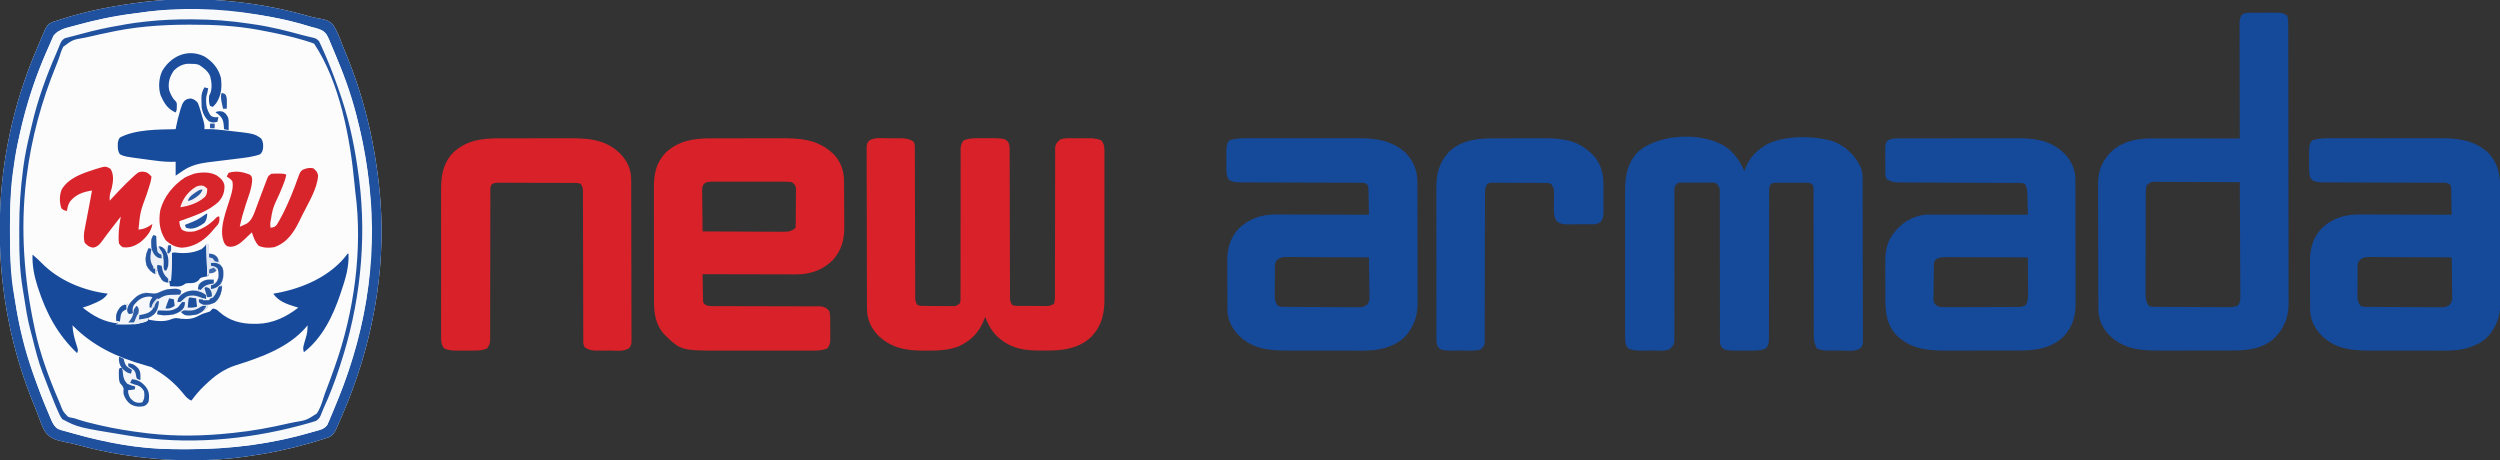 <?xml version="1.0" encoding="UTF-8"?>
<svg version="1.1" xmlns="http://www.w3.org/2000/svg" width="2690" height="495">
<rect width="100%" height="100%" fill="#333333" stroke="none"/>
<path d="M0 0 C1.142 0.129 2.284 0.258 3.46 0.391 C28.698 3.353 53.613 8.241 78.016 15.352 C81.813 16.451 85.516 17.297 89.422 17.898 C95.5 18.98 100.737 20.193 104.754 25.175 C108.842 31.737 111.543 38.884 114.265 46.092 C115.534 49.386 116.907 52.637 118.266 55.895 C138.72 105.38 150.507 156.654 155 210 C155.072 210.848 155.144 211.696 155.218 212.57 C161.478 290.942 146.01 371.056 115 443 C114.553 444.062 114.105 445.124 113.645 446.219 C112.278 449.434 110.866 452.625 109.438 455.812 C109.027 456.78 108.616 457.748 108.193 458.745 C106.117 463.214 104.477 466.26 99.918 468.398 C98.292 468.972 96.651 469.504 95 470 C94.091 470.306 93.183 470.612 92.247 470.927 C89.138 471.949 86.015 472.891 82.875 473.812 C81.709 474.155 80.543 474.498 79.342 474.851 C57.263 481.197 34.771 485.955 12 489 C10.462 489.224 10.462 489.224 8.893 489.453 C-32.054 495.27 -76.187 494.326 -117 488 C-118.227 487.818 -119.453 487.636 -120.717 487.449 C-137.789 484.866 -154.575 481.039 -171.224 476.5 C-175.511 475.346 -179.802 474.424 -184.16 473.586 C-193.049 471.672 -200.644 469.891 -205.82 461.918 C-208.653 456.642 -210.766 451.162 -212.748 445.519 C-213.992 442.024 -215.365 438.614 -216.797 435.191 C-241.687 375.184 -254.216 311.587 -254.25 246.688 C-254.251 245.514 -254.251 244.341 -254.252 243.132 C-254.191 175.92 -240.235 110.089 -213.462 48.388 C-212.066 45.152 -210.714 41.9 -209.363 38.645 C-208.537 36.741 -207.708 34.838 -206.875 32.938 C-206.528 32.081 -206.182 31.225 -205.824 30.342 C-203.786 25.864 -202.056 23.597 -197.453 21.68 C-195.645 21.089 -193.827 20.53 -192 20 C-191.069 19.692 -190.138 19.385 -189.178 19.068 C-159.477 9.334 -128.967 3.703 -98 0 C-96.897 -0.133 -95.793 -0.266 -94.656 -0.402 C-63.675 -3.919 -30.956 -3.508 0 0 Z " fill="#FCFCFD" transform="translate(254,2)"/>
<path d="M0 0 C0.784 -0.01 1.569 -0.019 2.377 -0.029 C3.635 -0.028 3.635 -0.028 4.918 -0.026 C5.789 -0.03 6.659 -0.035 7.556 -0.039 C9.394 -0.045 11.232 -0.045 13.07 -0.041 C15.877 -0.038 18.683 -0.061 21.49 -0.087 C23.279 -0.089 25.067 -0.09 26.856 -0.089 C27.692 -0.098 28.529 -0.107 29.391 -0.117 C34.03 -0.08 37.238 0.172 40.953 3.275 C41.969 6.32 42.082 8.371 42.088 11.558 C42.092 12.66 42.097 13.763 42.101 14.898 C42.101 16.114 42.101 17.33 42.101 18.582 C42.104 19.87 42.108 21.158 42.112 22.485 C42.122 26.068 42.125 29.65 42.128 33.232 C42.132 37.094 42.142 40.955 42.15 44.816 C42.17 54.147 42.18 63.477 42.189 72.808 C42.193 77.204 42.199 81.599 42.204 85.995 C42.221 100.611 42.236 115.227 42.243 129.842 C42.245 133.636 42.247 137.43 42.249 141.224 C42.249 142.167 42.25 143.11 42.25 144.081 C42.258 159.343 42.284 174.605 42.316 189.866 C42.349 205.541 42.367 221.215 42.37 236.89 C42.373 245.688 42.381 254.487 42.407 263.285 C42.429 270.781 42.437 278.277 42.427 285.774 C42.422 289.595 42.424 293.416 42.444 297.237 C42.465 301.391 42.454 305.544 42.441 309.697 C42.452 310.891 42.463 312.084 42.474 313.314 C42.364 327.806 37.863 338.723 28.078 349.302 C15.058 361.699 -1.498 363.428 -18.598 363.42 C-20.103 363.425 -20.103 363.425 -21.638 363.43 C-24.925 363.44 -28.213 363.442 -31.5 363.443 C-33.806 363.446 -36.112 363.449 -38.419 363.453 C-43.243 363.459 -48.068 363.461 -52.893 363.46 C-59.043 363.46 -65.194 363.474 -71.344 363.491 C-76.106 363.502 -80.867 363.504 -85.629 363.503 C-87.895 363.505 -90.161 363.509 -92.426 363.517 C-114.357 363.585 -133.481 363.207 -150.203 347.212 C-157.782 339.294 -162.151 330.079 -162.194 319.104 C-162.201 317.837 -162.208 316.57 -162.215 315.264 C-162.218 313.862 -162.221 312.46 -162.224 311.058 C-162.23 309.579 -162.237 308.101 -162.244 306.622 C-162.265 301.767 -162.275 296.911 -162.285 292.056 C-162.289 290.381 -162.293 288.706 -162.297 287.031 C-162.316 279.156 -162.331 271.282 -162.339 263.407 C-162.349 254.338 -162.375 245.269 -162.415 236.2 C-162.446 229.178 -162.46 222.156 -162.464 215.134 C-162.466 210.946 -162.475 206.759 -162.5 202.571 C-162.524 198.624 -162.528 194.678 -162.517 190.732 C-162.517 189.292 -162.523 187.852 -162.537 186.412 C-162.673 171.391 -159.406 161.003 -149.015 150.154 C-135.535 137.234 -119.414 135.091 -101.548 135.161 C-100.552 135.161 -99.555 135.161 -98.529 135.161 C-95.272 135.161 -92.015 135.169 -88.758 135.177 C-86.485 135.179 -84.212 135.18 -81.94 135.181 C-75.985 135.185 -70.031 135.195 -64.077 135.206 C-57.99 135.216 -51.903 135.221 -45.816 135.226 C-33.893 135.237 -21.97 135.254 -10.047 135.275 C-10.048 134.62 -10.05 133.965 -10.052 133.29 C-10.096 117.349 -10.129 101.407 -10.15 85.466 C-10.161 77.757 -10.175 70.048 -10.198 62.339 C-10.217 55.62 -10.23 48.901 -10.235 42.181 C-10.237 38.624 -10.244 35.066 -10.258 31.508 C-10.274 27.536 -10.275 23.564 -10.274 19.592 C-10.281 18.413 -10.288 17.234 -10.295 16.02 C-10.293 14.936 -10.29 13.852 -10.287 12.735 C-10.289 11.796 -10.291 10.857 -10.293 9.889 C-10.021 7.001 -9.324 4.872 -8.047 2.275 C-5.383 0.432 -3.198 0.021 0 0 Z M-110.047 185.275 C-111.032 188.306 -111.176 191.097 -111.187 194.271 C-111.193 195.277 -111.198 196.284 -111.204 197.321 C-111.205 198.419 -111.207 199.518 -111.208 200.649 C-111.213 201.811 -111.218 202.972 -111.223 204.168 C-111.237 208.014 -111.244 211.859 -111.25 215.704 C-111.254 217.7 -111.258 219.695 -111.263 221.691 C-111.275 227.25 -111.282 232.81 -111.286 238.369 C-111.29 245.551 -111.308 252.734 -111.337 259.916 C-111.358 265.474 -111.368 271.031 -111.37 276.589 C-111.371 279.906 -111.378 283.222 -111.394 286.539 C-111.411 290.24 -111.41 293.94 -111.403 297.641 C-111.412 298.736 -111.422 299.83 -111.431 300.957 C-111.401 306.448 -111.265 310.585 -108.047 315.275 C-104.772 316.912 -101.146 316.44 -97.545 316.452 C-96.226 316.462 -96.226 316.462 -94.879 316.472 C-91.96 316.491 -89.04 316.503 -86.121 316.513 C-84.627 316.519 -84.627 316.519 -83.103 316.525 C-77.832 316.546 -72.562 316.56 -67.291 316.57 C-61.843 316.581 -56.396 316.615 -50.948 316.655 C-46.763 316.681 -42.577 316.69 -38.392 316.693 C-36.383 316.698 -34.375 316.71 -32.367 316.728 C-29.556 316.752 -26.747 316.752 -23.936 316.745 C-23.106 316.757 -22.276 316.77 -21.421 316.783 C-17.851 316.751 -15.351 316.401 -12.027 315.02 C-8.698 310.405 -9.396 305.422 -9.479 299.887 C-9.478 298.618 -9.478 297.35 -9.477 296.043 C-9.475 292.568 -9.505 289.093 -9.54 285.618 C-9.571 281.986 -9.574 278.353 -9.58 274.72 C-9.595 267.842 -9.636 260.965 -9.687 254.087 C-9.742 246.256 -9.77 238.426 -9.795 230.595 C-9.847 214.488 -9.935 198.381 -10.047 182.275 C-22.494 182.205 -34.942 182.152 -47.39 182.119 C-53.17 182.104 -58.949 182.082 -64.729 182.048 C-70.305 182.016 -75.881 181.998 -81.458 181.99 C-83.587 181.984 -85.716 181.974 -87.845 181.957 C-90.823 181.936 -93.801 181.933 -96.78 181.934 C-97.663 181.923 -98.547 181.913 -99.457 181.901 C-105.409 181.845 -105.409 181.845 -110.047 185.275 Z " fill="#15499A" transform="translate(2420.047,13.725)"/>
<path d="M0 0 C7.374 6.822 11.988 13.75 16.09 22.934 C16.286 22.328 16.482 21.722 16.684 21.098 C21.278 8.224 30.032 -0.176 41.934 -6.602 C61.21 -15.489 91.161 -15.153 111.301 -9.102 C124.758 -4.068 134.97 5.797 141.145 18.637 C143.046 23.257 143.238 27.489 143.237 32.449 C143.241 33.209 143.244 33.969 143.248 34.752 C143.259 37.301 143.263 39.85 143.267 42.398 C143.273 44.225 143.28 46.052 143.287 47.878 C143.308 53.876 143.318 59.873 143.328 65.871 C143.332 67.935 143.336 69.999 143.34 72.063 C143.36 81.755 143.374 91.447 143.382 101.139 C143.392 112.336 143.418 123.532 143.459 134.728 C143.489 143.379 143.504 152.029 143.507 160.68 C143.509 165.849 143.518 171.018 143.543 176.186 C143.567 181.046 143.571 185.904 143.561 190.764 C143.56 192.549 143.566 194.334 143.58 196.119 C143.598 198.552 143.591 200.985 143.578 203.418 C143.589 204.128 143.6 204.837 143.611 205.568 C143.566 208.948 143.307 210.655 141.202 213.357 C135.442 217.656 126.881 216.12 119.998 216.119 C117.729 216.121 115.46 216.139 113.191 216.158 C111.733 216.161 110.275 216.163 108.816 216.164 C107.502 216.168 106.188 216.172 104.834 216.177 C100.824 215.916 97.775 215.57 94.09 213.934 C91.476 209.04 90.715 205.341 90.711 199.734 C90.707 199.044 90.702 198.354 90.698 197.643 C90.686 195.35 90.696 193.058 90.705 190.765 C90.701 189.113 90.696 187.462 90.689 185.811 C90.677 182.265 90.675 178.718 90.679 175.172 C90.686 169.567 90.67 163.962 90.651 158.357 C90.61 145.454 90.598 132.55 90.587 119.646 C90.577 107.807 90.56 95.968 90.519 84.129 C90.501 78.554 90.497 72.979 90.504 67.405 C90.506 63.943 90.495 60.482 90.481 57.02 C90.477 55.412 90.478 53.804 90.484 52.196 C90.493 50.005 90.483 47.816 90.468 45.625 C90.468 44.398 90.467 43.171 90.466 41.907 C90.338 38.945 90.338 38.945 88.685 37.039 C86.672 35.644 85.473 35.554 83.033 35.545 C81.817 35.531 81.817 35.531 80.576 35.517 C79.268 35.526 79.268 35.526 77.934 35.535 C77.035 35.532 76.136 35.529 75.21 35.526 C73.311 35.524 71.411 35.53 69.511 35.542 C66.601 35.559 63.692 35.543 60.781 35.523 C58.936 35.525 57.091 35.529 55.246 35.535 C54.374 35.529 53.502 35.523 52.604 35.517 C51.387 35.531 51.387 35.531 50.146 35.545 C49.434 35.548 48.721 35.55 47.987 35.553 C45.389 36.074 44.669 36.798 43.09 38.934 C42.636 42.062 42.636 42.062 42.711 45.715 C42.705 46.754 42.705 46.754 42.698 47.815 C42.686 50.144 42.696 52.472 42.705 54.8 C42.701 56.467 42.696 58.135 42.689 59.802 C42.677 63.395 42.675 66.988 42.679 70.581 C42.686 76.262 42.67 81.943 42.651 87.624 C42.613 99.685 42.6 111.747 42.59 123.809 C42.579 136.822 42.563 149.836 42.519 162.85 C42.501 168.497 42.497 174.145 42.504 179.793 C42.506 183.307 42.495 186.821 42.481 190.335 C42.477 191.964 42.478 193.594 42.484 195.224 C42.493 197.449 42.483 199.674 42.468 201.899 C42.467 203.766 42.467 203.766 42.466 205.672 C42.054 209.24 41.295 211.119 39.09 213.934 C34.259 215.876 29.822 216.19 24.652 216.199 C23.969 216.201 23.285 216.203 22.58 216.205 C21.145 216.206 19.71 216.203 18.274 216.194 C16.095 216.184 13.917 216.194 11.738 216.207 C10.335 216.206 8.931 216.203 7.527 216.199 C6.268 216.197 5.009 216.195 3.711 216.192 C-5.26 215.551 -5.26 215.551 -8.588 212.288 C-10.388 209.083 -10.284 206.695 -10.282 203.026 C-10.288 201.983 -10.288 201.983 -10.294 200.92 C-10.303 198.592 -10.291 196.265 -10.279 193.938 C-10.282 192.269 -10.285 190.6 -10.29 188.931 C-10.299 185.337 -10.298 181.743 -10.29 178.15 C-10.279 172.469 -10.291 166.788 -10.307 161.108 C-10.343 146.999 -10.349 132.89 -10.347 118.781 C-10.345 107.815 -10.352 96.849 -10.387 85.883 C-10.404 80.234 -10.402 74.585 -10.386 68.936 C-10.38 65.424 -10.391 61.913 -10.406 58.401 C-10.41 56.771 -10.407 55.141 -10.396 53.51 C-10.383 51.287 -10.394 49.065 -10.411 46.842 C-10.411 44.974 -10.411 44.974 -10.411 43.07 C-11.002 39.359 -11.962 38.185 -14.91 35.934 C-16.929 35.34 -16.929 35.34 -19.08 35.416 C-19.891 35.403 -20.702 35.391 -21.537 35.378 C-22.838 35.39 -22.838 35.39 -24.164 35.402 C-25.061 35.399 -25.959 35.395 -26.883 35.391 C-28.777 35.388 -30.671 35.395 -32.564 35.412 C-35.466 35.434 -38.366 35.412 -41.268 35.387 C-43.108 35.389 -44.949 35.394 -46.789 35.402 C-47.658 35.394 -48.527 35.386 -49.422 35.378 C-50.633 35.397 -50.633 35.397 -51.869 35.416 C-52.579 35.419 -53.289 35.422 -54.02 35.426 C-56.826 36.18 -57.454 37.446 -58.91 39.934 C-59.356 43.165 -59.356 43.165 -59.275 46.835 C-59.28 47.876 -59.28 47.876 -59.285 48.938 C-59.292 51.264 -59.277 53.588 -59.263 55.914 C-59.264 57.581 -59.266 59.248 -59.27 60.916 C-59.275 64.506 -59.271 68.097 -59.26 71.687 C-59.243 77.364 -59.252 83.04 -59.265 88.717 C-59.295 103.84 -59.293 118.962 -59.274 134.085 C-59.262 144.02 -59.264 153.955 -59.293 163.89 C-59.308 169.534 -59.3 175.177 -59.276 180.821 C-59.266 184.332 -59.277 187.842 -59.293 191.353 C-59.297 192.981 -59.291 194.609 -59.277 196.238 C-59.259 198.461 -59.271 200.682 -59.291 202.905 C-59.29 204.149 -59.289 205.393 -59.288 206.675 C-60.082 210.831 -61.666 212.308 -64.91 214.934 C-70.735 216.913 -77.464 216.12 -83.575 216.119 C-85.771 216.121 -87.968 216.139 -90.164 216.158 C-91.577 216.161 -92.99 216.163 -94.402 216.164 C-95.674 216.168 -96.947 216.172 -98.257 216.177 C-102.164 215.917 -105.274 215.4 -108.91 213.934 C-112.094 209.902 -112.287 206.666 -112.291 201.618 C-112.296 200.891 -112.3 200.164 -112.305 199.415 C-112.317 196.985 -112.308 194.555 -112.298 192.125 C-112.302 190.38 -112.308 188.635 -112.314 186.89 C-112.328 182.152 -112.323 177.415 -112.313 172.676 C-112.306 167.711 -112.313 162.745 -112.317 157.779 C-112.323 149.432 -112.316 141.085 -112.301 132.739 C-112.285 123.11 -112.29 113.481 -112.307 103.853 C-112.32 95.574 -112.322 87.295 -112.314 79.016 C-112.31 74.077 -112.309 69.138 -112.319 64.2 C-112.328 59.548 -112.322 54.897 -112.304 50.245 C-112.3 48.546 -112.301 46.846 -112.308 45.147 C-112.366 29 -110.262 15.129 -98.984 2.848 C-76.154 -18.22 -23.849 -20.053 0 0 Z " fill="#15499A" transform="translate(1860.91,161.066)"/>
<path d="M0 0 C2.115 -0.002 4.23 -0.02 6.345 -0.039 C7.708 -0.042 9.071 -0.044 10.433 -0.045 C12.269 -0.051 12.269 -0.051 14.142 -0.058 C18.527 0.243 22.67 0.804 26.365 3.334 C28.381 6.156 28.067 8.536 28.073 11.973 C28.08 13.014 28.08 13.014 28.088 14.076 C28.102 16.407 28.095 18.737 28.088 21.068 C28.094 22.737 28.101 24.405 28.109 26.074 C28.124 29.671 28.13 33.267 28.129 36.864 C28.126 42.548 28.146 48.233 28.169 53.918 C28.21 64.959 28.228 76.001 28.245 87.042 C28.267 101.093 28.301 115.144 28.352 129.195 C28.372 134.848 28.382 140.501 28.383 146.154 C28.386 149.67 28.397 153.184 28.41 156.7 C28.414 158.331 28.415 159.963 28.412 161.595 C28.408 163.82 28.417 166.045 28.429 168.271 C28.431 169.517 28.432 170.763 28.434 172.047 C28.675 175.038 29.014 176.725 30.687 179.185 C34.036 180.86 37.808 180.37 41.492 180.388 C42.805 180.397 42.805 180.397 44.145 180.406 C45.999 180.415 47.854 180.422 49.708 180.426 C52.544 180.435 55.379 180.466 58.215 180.498 C60.015 180.504 61.816 180.51 63.617 180.513 C64.889 180.532 64.889 180.532 66.187 180.551 C67.378 180.546 67.378 180.546 68.593 180.542 C69.289 180.545 69.984 180.549 70.701 180.553 C73.475 180.04 74.682 179.184 76.687 177.185 C77.29 174.064 77.29 174.064 77.186 170.404 C77.191 169.711 77.197 169.018 77.202 168.304 C77.216 165.975 77.2 163.647 77.186 161.319 C77.189 159.651 77.195 157.984 77.202 156.317 C77.214 152.724 77.214 149.131 77.204 145.538 C77.188 139.857 77.202 134.176 77.22 128.495 C77.251 117.46 77.252 106.424 77.25 95.389 C77.249 81.349 77.259 67.309 77.299 53.269 C77.314 47.622 77.313 41.974 77.301 36.326 C77.296 32.812 77.304 29.298 77.315 25.784 C77.317 24.154 77.314 22.525 77.306 20.895 C77.295 18.67 77.303 16.445 77.315 14.22 C77.315 12.975 77.314 11.73 77.314 10.447 C77.723 6.877 78.481 5.001 80.687 2.185 C87.52 -0.571 94.882 -0.12 102.151 -0.075 C104.249 -0.065 106.345 -0.075 108.443 -0.088 C109.797 -0.087 111.15 -0.084 112.504 -0.08 C113.715 -0.078 114.926 -0.076 116.174 -0.073 C125.053 0.581 125.053 0.581 128.366 3.833 C130.159 7.025 130.067 9.399 130.073 13.055 C130.078 13.746 130.083 14.437 130.088 15.148 C130.102 17.462 130.095 19.776 130.088 22.09 C130.094 23.749 130.101 25.408 130.109 27.067 C130.124 30.639 130.13 34.212 130.129 37.784 C130.126 43.431 130.146 49.078 130.169 54.725 C130.21 65.692 130.228 76.659 130.245 87.626 C130.267 101.586 130.301 115.545 130.352 129.505 C130.372 135.12 130.382 140.736 130.383 146.351 C130.386 149.842 130.397 153.333 130.41 156.824 C130.414 158.445 130.415 160.065 130.412 161.686 C130.408 163.896 130.417 166.105 130.429 168.315 C130.431 170.171 130.431 170.171 130.434 172.065 C130.676 175.047 131.021 176.731 132.687 179.185 C136.045 180.864 139.834 180.348 143.527 180.353 C144.405 180.357 145.283 180.36 146.187 180.363 C148.046 180.368 149.905 180.371 151.763 180.371 C154.61 180.373 157.456 180.391 160.302 180.41 C162.107 180.413 163.911 180.415 165.715 180.416 C166.568 180.423 167.421 180.43 168.3 180.438 C173.29 180.429 173.29 180.429 177.687 178.185 C178.837 174.736 178.812 172.082 178.812 168.442 C178.813 167.753 178.815 167.064 178.816 166.354 C178.82 164.039 178.816 161.725 178.813 159.41 C178.815 157.753 178.817 156.096 178.819 154.438 C178.823 150.867 178.825 147.295 178.825 143.723 C178.826 138.076 178.839 132.428 178.855 126.781 C178.857 125.828 178.86 124.876 178.863 123.894 C178.868 121.946 178.873 119.998 178.879 118.05 C178.914 104.901 178.94 91.751 178.938 78.602 C178.936 69.735 178.952 60.868 178.988 52 C179.007 47.307 179.016 42.614 179.004 37.92 C178.993 33.506 179.004 29.092 179.034 24.678 C179.04 23.058 179.038 21.437 179.027 19.817 C179.013 17.605 179.03 15.395 179.055 13.182 C179.056 11.945 179.058 10.707 179.059 9.431 C179.861 5.288 181.452 3.806 184.687 1.185 C190.512 -0.794 197.241 -0.001 203.352 0 C205.548 -0.002 207.745 -0.02 209.941 -0.039 C211.354 -0.042 212.767 -0.044 214.179 -0.045 C216.088 -0.051 216.088 -0.051 218.034 -0.058 C221.941 0.202 225.051 0.719 228.687 2.185 C231.883 6.227 232.064 9.484 232.068 14.546 C232.073 15.278 232.078 16.009 232.082 16.763 C232.094 19.209 232.085 21.655 232.075 24.102 C232.08 25.858 232.085 27.614 232.091 29.371 C232.105 34.14 232.1 38.908 232.09 43.677 C232.083 48.674 232.09 53.671 232.094 58.668 C232.1 67.066 232.093 75.464 232.078 83.863 C232.062 93.554 232.067 103.245 232.084 112.936 C232.097 121.267 232.099 129.597 232.092 137.928 C232.087 142.898 232.086 147.869 232.096 152.84 C232.105 157.52 232.099 162.2 232.081 166.88 C232.078 168.591 232.079 170.303 232.085 172.014 C232.143 188.452 229.622 200.943 218.187 213.373 C201.29 229.605 178.796 228.637 156.932 228.274 C140.535 227.825 127.302 223.697 115.496 212.017 C109.814 205.938 106.721 199.834 103.687 192.185 C103.419 192.936 103.151 193.686 102.875 194.459 C97.404 208.748 88.823 217.646 74.937 223.998 C63.784 228.253 51.999 228.511 40.187 228.435 C38.985 228.443 37.782 228.451 36.543 228.459 C17.744 228.418 2.383 225.372 -11.469 212.123 C-19.537 203.693 -23.463 194.28 -23.46 182.708 C-23.464 181.952 -23.467 181.196 -23.471 180.417 C-23.482 177.882 -23.486 175.347 -23.49 172.812 C-23.496 170.996 -23.503 169.179 -23.51 167.362 C-23.531 161.397 -23.541 155.432 -23.551 149.467 C-23.555 147.414 -23.559 145.361 -23.563 143.308 C-23.582 133.668 -23.597 124.029 -23.605 114.389 C-23.615 103.253 -23.641 92.117 -23.681 80.982 C-23.712 72.378 -23.726 63.774 -23.73 55.17 C-23.732 50.029 -23.741 44.888 -23.766 39.747 C-23.789 34.914 -23.794 30.082 -23.783 25.249 C-23.783 23.473 -23.789 21.698 -23.803 19.923 C-23.821 17.502 -23.814 15.083 -23.8 12.663 C-23.811 11.957 -23.822 11.252 -23.834 10.525 C-23.79 7.176 -23.52 5.456 -21.458 2.764 C-15.694 -1.479 -6.884 -0.001 0 0 Z " fill="#D82128" transform="translate(956.313,148.815)"/>
<path d="M0 0 C1.386 -0.003 2.771 -0.006 4.157 -0.011 C7.903 -0.02 11.65 -0.016 15.396 -0.01 C19.335 -0.005 23.275 -0.01 27.214 -0.013 C33.836 -0.016 40.457 -0.011 47.079 -0.002 C54.698 0.009 62.318 0.005 69.937 -0.006 C76.507 -0.015 83.076 -0.016 89.645 -0.011 C93.556 -0.008 97.467 -0.007 101.378 -0.014 C105.065 -0.02 108.751 -0.015 112.437 -0.004 C114.408 -0 116.379 -0.006 118.35 -0.012 C136.785 0.073 152.88 2.696 167.203 15.259 C176.22 24.518 180.307 34.558 180.343 47.449 C180.349 48.67 180.355 49.891 180.361 51.148 C180.362 52.488 180.363 53.828 180.364 55.168 C180.369 56.589 180.374 58.011 180.379 59.432 C180.392 63.284 180.399 67.135 180.403 70.987 C180.406 73.397 180.41 75.808 180.415 78.218 C180.428 85.773 180.438 93.328 180.442 100.882 C180.446 109.58 180.464 118.277 180.493 126.974 C180.514 133.713 180.524 140.451 180.526 147.189 C180.527 151.206 180.533 155.223 180.551 159.241 C180.567 163.024 180.569 166.807 180.56 170.59 C180.559 172.624 180.573 174.658 180.587 176.691 C180.532 188.84 178.161 198.267 171.203 208.259 C170.542 209.216 170.542 209.216 169.867 210.192 C161.465 221.095 147.775 226.078 134.609 227.855 C125.245 228.839 115.761 228.544 106.359 228.524 C104.059 228.526 101.758 228.528 99.457 228.53 C94.657 228.533 89.856 228.529 85.055 228.52 C78.936 228.508 72.817 228.515 66.698 228.527 C61.954 228.534 57.21 228.532 52.465 228.526 C50.21 228.525 47.956 228.527 45.701 228.531 C23.96 228.567 4.399 228.303 -11.989 212.091 C-19.539 204.011 -24.018 195.374 -24.088 184.143 C-24.094 183.457 -24.101 182.772 -24.108 182.066 C-24.127 179.814 -24.131 177.562 -24.133 175.31 C-24.139 173.73 -24.146 172.151 -24.153 170.572 C-24.165 167.264 -24.169 163.956 -24.168 160.649 C-24.168 156.437 -24.195 152.226 -24.229 148.014 C-24.252 144.751 -24.256 141.489 -24.255 138.226 C-24.257 136.675 -24.266 135.124 -24.281 133.573 C-24.411 119.367 -21.669 107.942 -11.903 97.169 C-0.695 86.335 13.027 81.923 28.301 82.032 C29.384 82.031 30.468 82.031 31.585 82.031 C35.145 82.032 38.705 82.048 42.265 82.063 C44.743 82.067 47.22 82.07 49.697 82.072 C56.201 82.08 62.704 82.099 69.208 82.121 C75.851 82.142 82.493 82.151 89.136 82.161 C102.159 82.183 115.181 82.216 128.203 82.259 C128.134 77.898 128.046 73.539 127.94 69.179 C127.907 67.696 127.879 66.213 127.856 64.73 C127.823 62.597 127.771 60.465 127.715 58.333 C127.688 57.05 127.662 55.767 127.635 54.445 C127.465 51.359 127.465 51.359 126.025 49.584 C123.49 47.741 121.732 47.88 118.612 47.874 C116.867 47.859 116.867 47.859 115.086 47.844 C113.169 47.851 113.169 47.851 111.214 47.858 C109.855 47.852 108.497 47.845 107.138 47.837 C104.211 47.822 101.284 47.816 98.357 47.818 C93.726 47.82 89.095 47.8 84.464 47.777 C75.463 47.736 66.462 47.718 57.462 47.701 C46.019 47.679 34.577 47.645 23.135 47.594 C18.535 47.574 13.935 47.564 9.335 47.563 C6.466 47.56 3.598 47.549 0.73 47.537 C-1.226 47.53 -3.182 47.534 -5.138 47.538 C-16.299 47.473 -16.299 47.473 -21.797 45.259 C-25.162 41.469 -25.239 37.589 -25.196 32.728 C-25.198 32.014 -25.201 31.3 -25.204 30.565 C-25.206 29.063 -25.201 27.56 -25.188 26.057 C-25.172 23.766 -25.188 21.476 -25.207 19.185 C-25.205 17.72 -25.201 16.255 -25.196 14.79 C-25.202 14.11 -25.208 13.429 -25.214 12.728 C-25.151 8.416 -24.751 5.48 -21.797 2.259 C-14.61 -0.206 -7.535 -0.024 0 0 Z M28.203 132.259 C26.506 135.652 27.018 139.513 27 143.247 C26.994 144.142 26.988 145.038 26.982 145.96 C26.973 147.858 26.966 149.755 26.963 151.652 C26.953 154.549 26.922 157.446 26.89 160.343 C26.884 162.186 26.879 164.029 26.875 165.872 C26.862 166.737 26.85 167.602 26.837 168.493 C26.855 173.231 27.09 176.425 30.203 180.259 C33.477 181.896 37.104 181.433 40.704 181.452 C41.584 181.46 42.464 181.468 43.37 181.476 C46.29 181.501 49.209 181.518 52.129 181.532 C53.622 181.54 53.622 181.54 55.147 181.548 C60.417 181.575 65.688 181.594 70.958 181.609 C76.406 181.626 81.853 181.67 87.301 181.721 C91.487 181.755 95.672 181.766 99.858 181.772 C101.866 181.779 103.874 181.794 105.883 181.818 C108.693 181.85 111.503 181.85 114.313 181.842 C115.143 181.859 115.973 181.875 116.828 181.892 C121.023 181.847 122.743 181.598 126.223 179.033 C128.337 176.071 128.818 174.858 128.771 171.285 C128.77 170.324 128.77 169.364 128.769 168.374 C128.744 167.35 128.718 166.326 128.691 165.271 C128.684 164.212 128.677 163.154 128.67 162.063 C128.642 158.69 128.579 155.319 128.515 151.946 C128.49 149.657 128.467 147.367 128.447 145.077 C128.392 139.47 128.308 133.865 128.203 128.259 C115.903 128.166 103.603 128.095 91.303 128.052 C85.591 128.031 79.88 128.002 74.168 127.957 C68.657 127.914 63.146 127.89 57.635 127.879 C55.531 127.872 53.428 127.857 51.325 127.836 C48.38 127.807 45.436 127.803 42.491 127.805 C41.621 127.79 40.751 127.776 39.854 127.761 C34.704 127.796 31.915 128.332 28.203 132.259 Z " fill="#15499A" transform="translate(1344.797,148.741)"/>
<path d="M0 0 C1.386 -0.003 2.771 -0.006 4.157 -0.011 C7.903 -0.02 11.65 -0.016 15.396 -0.01 C19.335 -0.005 23.275 -0.01 27.214 -0.013 C33.836 -0.016 40.457 -0.011 47.079 -0.002 C54.698 0.009 62.318 0.005 69.937 -0.006 C76.507 -0.015 83.076 -0.016 89.645 -0.011 C93.556 -0.008 97.467 -0.007 101.378 -0.014 C105.065 -0.02 108.751 -0.015 112.437 -0.004 C114.408 -0 116.379 -0.006 118.35 -0.012 C136.785 0.073 152.876 2.695 167.203 15.259 C178.531 27.302 180.508 39.443 180.478 55.508 C180.482 56.93 180.487 58.352 180.493 59.774 C180.506 63.613 180.507 67.452 180.504 71.291 C180.503 74.506 180.508 77.722 180.513 80.937 C180.524 88.529 180.525 96.12 180.519 103.711 C180.513 111.519 180.525 119.327 180.546 127.134 C180.564 133.86 180.57 140.585 180.566 147.311 C180.565 151.318 180.567 155.325 180.581 159.332 C180.594 163.103 180.592 166.874 180.579 170.645 C180.575 172.671 180.587 174.698 180.598 176.725 C180.529 188.856 178.151 198.282 171.203 208.259 C170.542 209.216 170.542 209.216 169.867 210.192 C161.465 221.095 147.775 226.078 134.609 227.855 C125.245 228.839 115.761 228.544 106.359 228.524 C104.059 228.526 101.758 228.528 99.457 228.53 C94.657 228.533 89.856 228.529 85.055 228.52 C78.936 228.508 72.817 228.515 66.698 228.527 C61.954 228.534 57.21 228.532 52.465 228.526 C50.21 228.525 47.956 228.527 45.701 228.531 C23.96 228.567 4.399 228.303 -11.989 212.091 C-19.539 204.011 -24.018 195.374 -24.088 184.143 C-24.094 183.457 -24.101 182.772 -24.108 182.066 C-24.127 179.814 -24.131 177.562 -24.133 175.31 C-24.139 173.73 -24.146 172.151 -24.153 170.572 C-24.165 167.264 -24.169 163.956 -24.168 160.649 C-24.168 156.437 -24.195 152.226 -24.229 148.014 C-24.252 144.751 -24.256 141.489 -24.255 138.226 C-24.257 136.675 -24.266 135.124 -24.281 133.573 C-24.411 119.367 -21.669 107.942 -11.903 97.169 C-0.695 86.335 13.027 81.923 28.301 82.032 C29.384 82.031 30.468 82.031 31.585 82.031 C35.145 82.032 38.705 82.048 42.265 82.063 C44.743 82.067 47.22 82.07 49.697 82.072 C56.201 82.08 62.704 82.099 69.208 82.121 C75.851 82.142 82.493 82.151 89.136 82.161 C102.159 82.183 115.181 82.216 128.203 82.259 C128.134 77.898 128.046 73.539 127.94 69.179 C127.907 67.696 127.879 66.213 127.856 64.73 C127.823 62.597 127.771 60.465 127.715 58.333 C127.688 57.05 127.662 55.767 127.635 54.445 C127.465 51.359 127.465 51.359 126.025 49.584 C123.49 47.741 121.732 47.88 118.612 47.874 C116.867 47.859 116.867 47.859 115.086 47.844 C113.169 47.851 113.169 47.851 111.214 47.858 C109.855 47.852 108.497 47.845 107.138 47.837 C104.211 47.822 101.284 47.816 98.357 47.818 C93.726 47.82 89.095 47.8 84.464 47.777 C75.463 47.736 66.462 47.718 57.462 47.701 C46.019 47.679 34.577 47.645 23.135 47.594 C18.535 47.574 13.935 47.564 9.335 47.563 C6.466 47.56 3.598 47.549 0.73 47.537 C-1.226 47.53 -3.182 47.534 -5.138 47.538 C-16.299 47.473 -16.299 47.473 -21.797 45.259 C-25.162 41.469 -25.239 37.589 -25.196 32.728 C-25.198 32.014 -25.201 31.3 -25.204 30.565 C-25.206 29.063 -25.201 27.56 -25.188 26.057 C-25.172 23.766 -25.188 21.476 -25.207 19.185 C-25.205 17.72 -25.201 16.255 -25.196 14.79 C-25.202 14.11 -25.208 13.429 -25.214 12.728 C-25.151 8.416 -24.751 5.48 -21.797 2.259 C-14.61 -0.206 -7.535 -0.024 0 0 Z M28.203 132.259 C26.506 135.652 27.018 139.513 27 143.247 C26.994 144.142 26.988 145.038 26.982 145.96 C26.973 147.858 26.966 149.755 26.963 151.652 C26.953 154.549 26.922 157.446 26.89 160.343 C26.884 162.186 26.879 164.029 26.875 165.872 C26.862 166.737 26.85 167.602 26.837 168.493 C26.855 173.231 27.09 176.425 30.203 180.259 C33.477 181.896 37.104 181.433 40.704 181.452 C41.584 181.46 42.464 181.468 43.37 181.476 C46.29 181.501 49.209 181.518 52.129 181.532 C53.622 181.54 53.622 181.54 55.147 181.548 C60.417 181.575 65.688 181.594 70.958 181.609 C76.406 181.626 81.853 181.67 87.301 181.721 C91.487 181.755 95.672 181.766 99.858 181.772 C101.866 181.779 103.874 181.794 105.883 181.818 C108.693 181.85 111.503 181.85 114.313 181.842 C115.143 181.859 115.973 181.875 116.828 181.892 C121.023 181.847 122.743 181.598 126.223 179.033 C128.337 176.071 128.818 174.858 128.771 171.285 C128.77 170.324 128.77 169.364 128.769 168.374 C128.744 167.35 128.718 166.326 128.691 165.271 C128.684 164.212 128.677 163.154 128.67 162.063 C128.642 158.69 128.579 155.319 128.515 151.946 C128.49 149.657 128.467 147.367 128.447 145.077 C128.392 139.47 128.308 133.865 128.203 128.259 C115.903 128.166 103.603 128.095 91.303 128.052 C85.591 128.031 79.88 128.002 74.168 127.957 C68.657 127.914 63.146 127.89 57.635 127.879 C55.531 127.872 53.428 127.857 51.325 127.836 C48.38 127.807 45.436 127.803 42.491 127.805 C41.621 127.79 40.751 127.776 39.854 127.761 C34.704 127.796 31.915 128.332 28.203 132.259 Z " fill="#15499A" transform="translate(2509.797,148.741)"/>
<path d="M0 0 C1.198 -0.004 2.396 -0.009 3.631 -0.013 C4.932 -0.012 6.234 -0.012 7.574 -0.012 C8.97 -0.015 10.365 -0.018 11.76 -0.022 C15.542 -0.031 19.323 -0.033 23.105 -0.034 C25.474 -0.034 27.843 -0.036 30.212 -0.039 C38.496 -0.048 46.78 -0.052 55.065 -0.052 C62.754 -0.051 70.442 -0.062 78.131 -0.077 C84.756 -0.09 91.38 -0.096 98.005 -0.095 C101.95 -0.095 105.896 -0.098 109.842 -0.108 C113.563 -0.118 117.283 -0.118 121.004 -0.111 C122.994 -0.109 124.984 -0.118 126.975 -0.126 C145.97 -0.061 161.904 2.648 176.069 16.196 C183.637 24.103 188.023 33.316 188.053 44.28 C188.059 45.542 188.064 46.803 188.07 48.103 C188.072 49.499 188.073 50.895 188.074 52.29 C188.078 53.762 188.083 55.235 188.089 56.707 C188.102 60.705 188.108 64.703 188.113 68.701 C188.116 71.202 188.12 73.703 188.124 76.203 C188.138 84.035 188.148 91.867 188.152 99.699 C188.156 108.724 188.174 117.75 188.203 126.776 C188.224 133.761 188.234 140.746 188.236 147.732 C188.237 151.899 188.242 156.067 188.26 160.234 C188.277 164.159 188.279 168.084 188.27 172.009 C188.269 173.443 188.274 174.878 188.284 176.312 C188.379 190.923 185.404 202.406 175.288 213.321 C161.635 226.167 145.392 228.288 127.469 228.279 C126.477 228.282 125.485 228.286 124.463 228.289 C121.213 228.299 117.963 228.301 114.713 228.302 C112.432 228.305 110.15 228.308 107.869 228.312 C103.095 228.318 98.322 228.32 93.549 228.319 C87.468 228.319 81.387 228.333 75.306 228.35 C70.595 228.361 65.884 228.363 61.173 228.362 C58.933 228.364 56.693 228.368 54.453 228.376 C32.175 228.446 13.012 228.294 -4.162 212.188 C-14.814 200.774 -16.408 188.163 -16.423 173.153 C-16.43 171.694 -16.436 170.234 -16.443 168.775 C-16.455 165.723 -16.459 162.671 -16.458 159.619 C-16.458 155.744 -16.485 151.869 -16.52 147.994 C-16.542 144.98 -16.546 141.966 -16.545 138.952 C-16.547 137.525 -16.556 136.098 -16.571 134.672 C-16.709 120.872 -14.658 109.454 -5.087 99.134 C-4.268 98.196 -4.268 98.196 -3.431 97.239 C4.64 88.502 16.292 82.638 28.261 82.011 C29.075 82.012 29.889 82.013 30.728 82.013 C31.669 82.012 32.61 82.011 33.579 82.009 C34.599 82.013 35.619 82.016 36.67 82.02 C38.295 82.02 38.295 82.02 39.953 82.02 C43.529 82.02 47.106 82.028 50.682 82.036 C53.164 82.038 55.645 82.039 58.127 82.04 C64.655 82.044 71.183 82.054 77.711 82.065 C84.374 82.076 91.037 82.08 97.7 82.085 C110.771 82.096 123.842 82.112 136.913 82.134 C136.803 77.571 136.672 73.009 136.538 68.446 C136.491 66.506 136.491 66.506 136.444 64.526 C136.405 63.279 136.367 62.032 136.327 60.747 C136.295 59.6 136.264 58.453 136.231 57.272 C135.915 54.16 135.333 51.911 133.913 49.134 C131.297 47.826 129.366 48 126.436 47.989 C125.272 47.982 124.108 47.975 122.909 47.968 C121.626 47.965 120.343 47.963 119.021 47.96 C117.661 47.954 116.301 47.947 114.941 47.94 C112.008 47.925 109.075 47.913 106.142 47.904 C101.503 47.888 96.864 47.865 92.224 47.839 C79.031 47.768 65.837 47.708 52.643 47.657 C45.359 47.629 38.075 47.593 30.791 47.55 C26.182 47.524 21.572 47.506 16.962 47.494 C14.09 47.485 11.217 47.468 8.344 47.448 C6.382 47.437 4.42 47.436 2.458 47.435 C1.283 47.425 0.108 47.415 -1.102 47.405 C-2.119 47.401 -3.136 47.397 -4.184 47.393 C-8.095 47.044 -11.559 46.051 -14.935 44.024 C-16.85 40.882 -16.534 37.461 -16.521 33.888 C-16.526 33.08 -16.531 32.273 -16.537 31.441 C-16.543 29.733 -16.542 28.026 -16.533 26.319 C-16.525 23.709 -16.554 21.101 -16.585 18.491 C-16.587 16.832 -16.586 15.172 -16.583 13.513 C-16.595 12.733 -16.606 11.954 -16.618 11.151 C-16.574 7.734 -16.36 5.538 -14.431 2.673 C-10.093 -0.175 -5.063 0.008 0 0 Z M36.913 131.134 C35.766 133.428 35.763 134.784 35.72 137.336 C35.704 138.204 35.688 139.072 35.671 139.966 C35.627 143.932 35.586 147.898 35.563 151.864 C35.546 153.957 35.519 156.05 35.48 158.143 C35.426 161.158 35.404 164.173 35.389 167.188 C35.367 168.124 35.344 169.059 35.32 170.023 C35.323 170.897 35.326 171.772 35.329 172.672 C35.321 173.439 35.313 174.206 35.305 174.996 C36.274 178.404 37.885 179.373 40.913 181.134 C43.842 181.689 46.704 181.66 49.678 181.62 C50.551 181.623 51.423 181.627 52.321 181.631 C55.197 181.638 58.072 181.617 60.948 181.595 C62.949 181.592 64.95 181.591 66.951 181.592 C71.142 181.589 75.332 181.572 79.522 181.545 C84.895 181.511 90.267 181.504 95.64 181.505 C99.77 181.505 103.901 181.494 108.031 181.479 C110.013 181.473 111.994 181.469 113.975 181.467 C116.742 181.463 119.509 181.446 122.276 181.424 C123.095 181.425 123.915 181.426 124.759 181.427 C130.24 181.521 130.24 181.521 134.913 179.134 C137.534 173.897 137.17 168.419 137.108 162.704 C137.104 161.219 137.104 161.219 137.099 159.703 C137.088 156.555 137.063 153.407 137.038 150.259 C137.028 148.118 137.018 145.977 137.01 143.837 C136.988 138.602 136.955 133.368 136.913 128.134 C124.613 128.064 112.313 128.011 100.012 127.978 C94.301 127.963 88.59 127.941 82.878 127.907 C77.367 127.875 71.856 127.857 66.344 127.849 C64.241 127.844 62.138 127.833 60.035 127.817 C57.09 127.795 54.146 127.792 51.201 127.793 C50.331 127.782 49.46 127.772 48.564 127.76 C43.862 127.785 40.72 128.053 36.913 131.134 Z " fill="#15499A" transform="translate(2045.087,148.866)"/>
<path d="M0 0 C1.488 -0.005 1.488 -0.005 3.005 -0.01 C6.255 -0.02 9.505 -0.022 12.755 -0.023 C15.037 -0.026 17.318 -0.029 19.6 -0.033 C24.373 -0.039 29.146 -0.041 33.92 -0.04 C40.001 -0.04 46.081 -0.054 52.162 -0.071 C56.873 -0.082 61.584 -0.084 66.295 -0.083 C68.535 -0.085 70.775 -0.089 73.015 -0.097 C96.026 -0.169 115.002 0.321 132.556 17.052 C140.279 25.174 143.64 34.794 143.733 45.856 C143.739 46.511 143.746 47.165 143.753 47.84 C143.772 49.995 143.784 52.15 143.794 54.305 C143.798 55.047 143.802 55.789 143.807 56.553 C143.827 60.483 143.842 64.413 143.851 68.343 C143.862 72.372 143.896 76.401 143.936 80.429 C143.963 83.553 143.971 86.677 143.974 89.801 C143.979 91.284 143.991 92.768 144.009 94.251 C144.181 108.781 141.378 120.118 131.556 131.145 C120.176 142.204 107.028 146.483 91.458 146.372 C89.833 146.373 89.833 146.373 88.174 146.373 C84.614 146.372 81.054 146.356 77.493 146.341 C75.016 146.337 72.539 146.334 70.062 146.332 C63.558 146.324 57.055 146.305 50.551 146.283 C43.908 146.262 37.265 146.253 30.622 146.243 C17.6 146.222 4.578 146.188 -8.444 146.145 C-8.4 150.506 -8.33 154.865 -8.237 159.225 C-8.208 160.708 -8.187 162.191 -8.173 163.674 C-8.152 165.807 -8.105 167.939 -8.053 170.071 C-8.033 171.354 -8.012 172.637 -7.99 173.959 C-7.762 177.161 -7.762 177.161 -5.735 178.821 C-3.009 180.397 -1.386 180.521 1.749 180.524 C2.799 180.532 3.849 180.54 4.931 180.549 C6.651 180.539 6.651 180.539 8.405 180.53 C10.223 180.538 10.223 180.538 12.077 180.546 C14.71 180.556 17.343 180.561 19.975 180.556 C24.14 180.549 28.304 180.565 32.469 180.584 C41.31 180.622 50.152 180.635 58.993 180.645 C68.535 180.656 78.077 180.672 87.619 180.716 C91.757 180.734 95.895 180.738 100.034 180.731 C103.215 180.729 106.396 180.746 109.577 180.76 C111.294 180.751 111.294 180.751 113.046 180.742 C114.625 180.754 114.625 180.754 116.236 180.767 C117.148 180.767 118.06 180.768 119 180.769 C122.734 181.319 125.57 182.833 127.85 185.868 C128.85 189.094 128.861 192.234 128.857 195.579 C128.863 196.651 128.863 196.651 128.87 197.745 C128.875 199.254 128.876 200.763 128.872 202.271 C128.868 204.572 128.892 206.871 128.917 209.171 C128.92 210.64 128.92 212.109 128.919 213.579 C128.928 214.262 128.938 214.946 128.947 215.65 C128.905 219.974 128.465 222.875 125.556 226.145 C119.196 228.645 112.917 228.428 106.157 228.404 C104.922 228.408 103.687 228.411 102.415 228.415 C99.04 228.422 95.666 228.42 92.291 228.414 C88.742 228.409 85.192 228.414 81.642 228.417 C75.674 228.42 69.705 228.416 63.737 228.406 C56.874 228.395 50.01 228.399 43.147 228.41 C37.227 228.419 31.307 228.42 25.388 228.415 C21.865 228.412 18.341 228.411 14.818 228.418 C-31.573 228.493 -31.573 228.493 -49.221 211.427 C-59.13 200.736 -60.746 188.702 -60.719 174.74 C-60.723 173.277 -60.728 171.815 -60.734 170.352 C-60.748 166.393 -60.748 162.434 -60.746 158.475 C-60.745 155.163 -60.749 151.851 -60.754 148.538 C-60.765 140.719 -60.766 132.899 -60.76 125.08 C-60.754 117.031 -60.766 108.983 -60.787 100.934 C-60.805 94.008 -60.811 87.082 -60.808 80.156 C-60.806 76.027 -60.808 71.897 -60.822 67.768 C-60.835 63.881 -60.833 59.995 -60.82 56.109 C-60.818 54.689 -60.82 53.269 -60.829 51.849 C-60.905 37.686 -58.129 26.065 -48.257 15.458 C-34.373 2.577 -18.222 -0.009 0 0 Z M-6.968 48.868 C-8.698 51.536 -8.931 52.937 -8.898 56.097 C-8.898 57.078 -8.898 58.059 -8.897 59.069 C-8.877 60.12 -8.856 61.172 -8.835 62.255 C-8.829 63.337 -8.823 64.419 -8.818 65.533 C-8.795 68.988 -8.745 72.441 -8.694 75.895 C-8.674 78.238 -8.656 80.58 -8.639 82.923 C-8.595 88.664 -8.528 94.404 -8.444 100.145 C3.726 100.215 15.895 100.268 28.065 100.301 C33.716 100.316 39.367 100.338 45.018 100.372 C50.471 100.404 55.923 100.422 61.376 100.43 C63.457 100.435 65.538 100.446 67.619 100.462 C70.533 100.484 73.446 100.487 76.359 100.486 C77.22 100.497 78.081 100.507 78.968 100.519 C84.107 100.492 87.74 99.961 91.556 96.145 C91.669 94.755 91.715 93.359 91.733 91.964 C91.746 91.076 91.759 90.188 91.772 89.274 C91.779 88.307 91.787 87.34 91.794 86.344 C91.806 84.863 91.806 84.863 91.819 83.351 C91.833 81.255 91.843 79.159 91.851 77.063 C91.868 73.857 91.912 70.651 91.956 67.444 C91.966 65.411 91.975 63.378 91.982 61.344 C92.008 59.904 92.008 59.904 92.035 58.434 C92.032 57.536 92.029 56.639 92.026 55.714 C92.035 54.533 92.035 54.533 92.044 53.328 C91.32 50.089 90.289 49.037 87.556 47.145 C84.49 46.751 81.785 46.598 78.72 46.628 C77.828 46.621 76.937 46.614 76.018 46.606 C73.072 46.589 70.127 46.6 67.181 46.614 C65.134 46.611 63.086 46.607 61.039 46.602 C56.748 46.597 52.458 46.605 48.167 46.624 C42.666 46.647 37.165 46.633 31.663 46.609 C27.435 46.595 23.208 46.6 18.98 46.61 C16.952 46.613 14.923 46.609 12.895 46.6 C10.06 46.59 7.226 46.605 4.392 46.628 C3.552 46.62 2.713 46.611 1.848 46.603 C-1.709 46.655 -3.994 46.838 -6.968 48.868 Z " fill="#D82128" transform="translate(764.444,148.855)"/>
<path d="M0 0 C0.982 -0.003 1.964 -0.007 2.976 -0.01 C6.188 -0.02 9.4 -0.022 12.612 -0.023 C14.87 -0.026 17.128 -0.029 19.385 -0.033 C24.106 -0.039 28.826 -0.041 33.546 -0.04 C39.559 -0.04 45.571 -0.054 51.584 -0.071 C56.244 -0.082 60.904 -0.084 65.565 -0.083 C67.779 -0.085 69.994 -0.089 72.209 -0.097 C94.234 -0.167 113.957 -0.036 130.69 16.243 C138.64 24.653 142.684 33.131 142.681 44.661 C142.685 45.421 142.689 46.181 142.692 46.964 C142.704 49.513 142.707 52.061 142.711 54.61 C142.717 56.437 142.724 58.263 142.731 60.09 C142.752 66.087 142.762 72.085 142.772 78.083 C142.777 80.147 142.781 82.211 142.785 84.275 C142.804 93.967 142.818 103.659 142.826 113.351 C142.836 124.547 142.863 135.743 142.903 146.94 C142.933 155.59 142.948 164.241 142.951 172.891 C142.954 178.06 142.963 183.229 142.988 188.398 C143.011 193.257 143.015 198.116 143.005 202.975 C143.004 204.76 143.011 206.545 143.024 208.33 C143.042 210.764 143.035 213.196 143.022 215.63 C143.033 216.339 143.044 217.049 143.055 217.779 C143.011 221.16 142.751 222.867 140.646 225.569 C134.875 229.877 126.285 228.331 119.387 228.331 C117.107 228.333 114.828 228.351 112.548 228.37 C111.086 228.373 109.625 228.375 108.163 228.376 C106.184 228.382 106.184 228.382 104.165 228.388 C99.921 228.104 96.419 227.462 92.889 224.996 C90.828 222.18 91.154 219.815 91.149 216.358 C91.144 215.664 91.138 214.97 91.133 214.255 C91.119 211.924 91.126 209.594 91.134 207.263 C91.128 205.594 91.121 203.925 91.112 202.256 C91.097 198.66 91.092 195.064 91.093 191.467 C91.095 185.782 91.075 180.098 91.053 174.413 C91.012 163.371 90.993 152.33 90.977 141.288 C90.954 127.237 90.921 113.186 90.869 99.135 C90.849 93.482 90.84 87.829 90.838 82.176 C90.836 78.661 90.825 75.146 90.812 71.631 C90.808 69.999 90.807 68.367 90.81 66.736 C90.813 64.51 90.804 62.285 90.792 60.06 C90.79 58.191 90.79 58.191 90.788 56.284 C90.546 53.292 90.207 51.605 88.534 49.145 C85.229 47.493 81.543 47.989 77.909 47.984 C77.017 47.979 76.124 47.974 75.204 47.969 C72.242 47.954 69.281 47.948 66.319 47.942 C64.267 47.936 62.214 47.931 60.161 47.925 C55.855 47.914 51.548 47.909 47.241 47.905 C41.715 47.9 36.189 47.876 30.663 47.847 C26.422 47.828 22.182 47.823 17.942 47.822 C15.904 47.819 13.866 47.811 11.828 47.798 C8.981 47.781 6.135 47.782 3.288 47.789 C2.442 47.78 1.596 47.77 0.724 47.761 C-3.43 47.709 -3.43 47.709 -7.182 49.244 C-9.119 52.113 -8.842 54.489 -8.844 57.926 C-8.849 58.619 -8.853 59.313 -8.858 60.027 C-8.87 62.355 -8.86 64.683 -8.851 67.012 C-8.855 68.679 -8.86 70.346 -8.867 72.014 C-8.879 75.607 -8.881 79.2 -8.877 82.793 C-8.87 88.474 -8.886 94.155 -8.905 99.835 C-8.943 111.897 -8.956 123.959 -8.966 136.02 C-8.977 149.034 -8.992 162.048 -9.037 175.061 C-9.055 180.709 -9.059 186.357 -9.052 192.004 C-9.05 195.518 -9.061 199.032 -9.075 202.546 C-9.079 204.176 -9.078 205.806 -9.071 207.436 C-9.063 209.661 -9.073 211.885 -9.087 214.11 C-9.088 215.355 -9.089 216.601 -9.089 217.883 C-9.501 221.452 -10.261 223.331 -12.466 226.145 C-17.296 228.088 -21.734 228.402 -26.903 228.411 C-27.587 228.413 -28.271 228.415 -28.975 228.417 C-30.411 228.418 -31.846 228.414 -33.281 228.406 C-35.46 228.395 -37.638 228.406 -39.817 228.419 C-41.221 228.417 -42.625 228.415 -44.028 228.411 C-45.288 228.409 -46.547 228.406 -47.845 228.404 C-51.73 228.126 -54.847 227.601 -58.466 226.145 C-61.661 222.105 -61.842 218.851 -61.847 213.791 C-61.851 213.06 -61.856 212.33 -61.861 211.577 C-61.873 209.132 -61.863 206.689 -61.854 204.245 C-61.858 202.49 -61.863 200.735 -61.87 198.981 C-61.884 194.216 -61.878 189.451 -61.869 184.686 C-61.861 179.692 -61.868 174.698 -61.873 169.705 C-61.878 161.311 -61.871 152.917 -61.857 144.523 C-61.841 134.84 -61.846 125.157 -61.862 115.473 C-61.876 107.148 -61.878 98.822 -61.87 90.497 C-61.865 85.53 -61.865 80.563 -61.875 75.596 C-61.883 70.919 -61.877 66.241 -61.86 61.563 C-61.856 59.854 -61.857 58.145 -61.864 56.436 C-61.919 40.87 -60.265 27.907 -49.466 15.927 C-35.204 2.294 -18.85 -0.009 0 0 Z " fill="#D82128" transform="translate(536.466,148.855)"/>
<path d="M0 0 C1.699 -0.003 3.397 -0.007 5.096 -0.01 C8.645 -0.016 12.194 -0.018 15.744 -0.017 C20.251 -0.017 24.758 -0.031 29.265 -0.048 C32.771 -0.059 36.278 -0.061 39.784 -0.061 C41.444 -0.062 43.103 -0.066 44.763 -0.074 C63.903 -0.156 81.493 0.794 96.488 14.168 C97.115 14.702 97.741 15.235 98.387 15.785 C106.856 23.515 110.811 33.402 111.683 44.684 C111.765 47.25 111.792 49.808 111.789 52.375 C111.793 53.303 111.798 54.232 111.802 55.188 C111.808 57.132 111.808 59.076 111.804 61.019 C111.801 63.99 111.824 66.961 111.85 69.932 C111.852 71.829 111.853 73.727 111.852 75.625 C111.861 76.508 111.87 77.392 111.879 78.302 C111.844 83.038 111.694 86.403 108.488 90.168 C104.863 93.002 100.358 92.474 95.961 92.469 C95.135 92.473 94.309 92.477 93.458 92.482 C91.714 92.487 89.97 92.488 88.226 92.484 C85.564 92.48 82.902 92.504 80.24 92.529 C78.543 92.532 76.846 92.532 75.148 92.531 C73.959 92.545 73.959 92.545 72.746 92.559 C68.166 92.521 65.229 92.098 61.488 89.168 C57.708 83.51 58.442 75.715 58.535 69.176 C58.546 68.291 58.557 67.406 58.569 66.494 C58.598 64.716 58.642 62.939 58.701 61.162 C58.788 56.327 58.708 53.072 55.488 49.168 C52.715 47.782 50.445 48.025 47.342 48.007 C46.051 47.997 44.759 47.988 43.428 47.978 C42.012 47.973 40.596 47.969 39.18 47.965 C37.732 47.959 36.285 47.953 34.838 47.948 C31.802 47.937 28.767 47.931 25.731 47.928 C21.839 47.922 17.948 47.898 14.056 47.87 C11.066 47.851 8.077 47.846 5.087 47.844 C3.652 47.841 2.217 47.833 0.782 47.82 C-1.224 47.803 -3.23 47.807 -5.236 47.812 C-6.949 47.806 -6.949 47.806 -8.697 47.8 C-11.504 47.938 -11.504 47.938 -13.341 49.503 C-15.897 53.139 -15.639 56.625 -15.643 60.918 C-15.645 61.608 -15.647 62.297 -15.649 63.008 C-15.655 65.325 -15.654 67.642 -15.654 69.959 C-15.657 71.618 -15.66 73.277 -15.664 74.936 C-15.672 78.511 -15.677 82.086 -15.68 85.661 C-15.686 91.312 -15.703 96.963 -15.722 102.615 C-15.728 104.548 -15.734 106.482 -15.741 108.416 C-15.744 109.385 -15.747 110.353 -15.75 111.351 C-15.792 124.509 -15.825 137.668 -15.838 150.826 C-15.846 159.7 -15.868 168.574 -15.907 177.447 C-15.927 182.144 -15.939 186.841 -15.934 191.539 C-15.93 195.955 -15.943 200.372 -15.971 204.789 C-15.978 206.411 -15.978 208.033 -15.971 209.655 C-15.962 211.868 -15.978 214.079 -15.999 216.291 C-16.002 217.53 -16.004 218.769 -16.007 220.045 C-16.606 223.751 -17.569 224.915 -20.512 227.168 C-26.404 229.065 -33.034 228.354 -39.176 228.353 C-41.373 228.355 -43.569 228.374 -45.766 228.393 C-47.178 228.396 -48.591 228.397 -50.004 228.398 C-51.276 228.403 -52.548 228.407 -53.859 228.411 C-62.8 227.816 -62.8 227.816 -66.189 224.553 C-67.985 221.315 -67.931 218.382 -67.899 214.776 C-67.905 214.029 -67.91 213.282 -67.916 212.512 C-67.93 210.007 -67.923 207.503 -67.916 204.998 C-67.921 203.202 -67.928 201.407 -67.937 199.611 C-67.955 194.731 -67.953 189.85 -67.948 184.97 C-67.945 180.892 -67.951 176.815 -67.957 172.737 C-67.971 163.11 -67.969 153.484 -67.958 143.857 C-67.946 133.94 -67.96 124.024 -67.987 114.107 C-68.009 105.586 -68.016 97.064 -68.01 88.542 C-68.007 83.456 -68.009 78.371 -68.026 73.285 C-68.042 68.495 -68.038 63.706 -68.019 58.917 C-68.015 57.165 -68.018 55.414 -68.029 53.662 C-68.115 38.106 -65.098 26.271 -54.387 14.543 C-39.012 -0.019 -19.82 0.009 0 0 Z " fill="#15499A" transform="translate(1613.512,148.832)"/>
<path d="M0 0 C0.33 0 0.66 0 1 0 C1.757 14.13 -2.474 27.776 -7 41 C-7.242 41.731 -7.484 42.461 -7.733 43.214 C-15.472 66.451 -27.151 90.74 -47 106 C-48.037 102.811 -47.937 100.866 -47.004 97.664 C-46.775 96.847 -46.546 96.03 -46.311 95.188 C-46.064 94.342 -45.817 93.496 -45.562 92.625 C-43.324 84.956 -43.324 84.956 -43 77 C-43.413 77.496 -43.825 77.993 -44.25 78.504 C-63.33 100.949 -92.787 111.358 -120.163 119.998 C-133.223 124.151 -143.234 131.472 -153 141 C-153.708 141.669 -154.415 142.338 -155.145 143.027 C-159.937 147.655 -164.038 152.651 -168 158 C-172.375 156.428 -174.733 152.987 -177.562 149.5 C-186.511 138.82 -195.997 130.956 -208 124 C-208.99 123.34 -209.98 122.68 -211 122 C-213.453 121.245 -215.899 120.546 -218.375 119.875 C-247.965 111.461 -274.363 99.206 -296 77 C-295.643 84.507 -293.951 91.092 -291.64 98.197 C-289.898 103.694 -289.898 103.694 -291 107 C-311.862 87.207 -324.137 64.276 -333 37 C-333.228 36.302 -333.456 35.605 -333.691 34.886 C-337.254 23.783 -339.396 12.68 -339 1 C-335.464 3.959 -332.079 6.876 -328.938 10.25 C-310.252 29.101 -283.896 39.751 -258 43 C-261.024 47.346 -263.94 49.338 -268.688 51.625 C-269.612 52.073 -269.612 52.073 -270.555 52.53 C-275.275 54.771 -279.992 56.532 -285 58 C-273.606 67.12 -261.74 73.655 -247 75 C-247.66 74.01 -248.32 73.02 -249 72 C-249.575 67.018 -248.902 63.735 -246.281 59.578 C-244.229 57.05 -241.835 55.541 -239 54 C-238.34 54 -237.68 54 -237 54 C-236.67 54.66 -236.34 55.32 -236 56 C-235.455 55.325 -234.909 54.649 -234.348 53.953 C-229.619 48.36 -225.4 43.539 -218 42 C-214.904 41.995 -212.035 42.439 -209 43 C-205.805 43 -204.404 42.409 -201.562 41.062 C-196.694 38.764 -192.842 37.849 -187.438 37.812 C-186.012 37.791 -186.012 37.791 -184.559 37.77 C-182 38 -182 38 -179 40 C-179.33 41.32 -179.66 42.64 -180 44 C-181.134 44.026 -182.269 44.052 -183.438 44.078 C-195.982 44.253 -195.982 44.253 -206.543 50.457 C-208.906 53.071 -210.591 55.458 -211 59 C-212.485 58.505 -212.485 58.505 -214 58 C-214.326 53.325 -213.706 50.833 -211 47 C-218.248 47.034 -222.77 48.958 -228 54 C-230.277 56.815 -230.277 56.815 -230 60 C-228.68 58.68 -227.36 57.36 -226 56 C-225.01 60.95 -225.01 60.95 -224 66 C-216.182 64.688 -216.182 64.688 -210 60 C-208.995 57.669 -207.995 55.336 -207 53 C-204.812 51.562 -204.812 51.562 -203 51 C-203.47 57.82 -204.792 62.17 -210.125 66.875 C-212 68 -212 68 -214 68 C-214 68.99 -214 69.98 -214 71 C-206.186 72.473 -197.05 73.646 -189.562 70.438 C-185.323 68.727 -183.448 69.184 -179 70 C-171.37 70.703 -166.067 70.124 -159.391 66.301 C-156.341 64.641 -153.242 63.705 -149.91 62.773 C-147.887 62.114 -147.887 62.114 -146.496 60.352 C-146.002 59.906 -145.509 59.46 -145 59 C-141.799 59.232 -140.181 60.502 -137.938 62.688 C-127.125 72.278 -114.298 75.583 -100.125 75.438 C-99.07 75.428 -98.015 75.419 -96.928 75.41 C-80.494 75.045 -65.876 68.049 -53 58 C-53.978 57.709 -54.957 57.417 -55.965 57.117 C-65.317 54.232 -74.165 51.374 -80 43 C-78.742 42.781 -77.484 42.562 -76.188 42.336 C-47.946 37.199 -17.52 23.917 0 0 Z " fill="#174A9A" transform="translate(374,273)"/>
<path d="M0 0 C1.142 0.129 2.284 0.258 3.46 0.391 C28.698 3.353 53.613 8.241 78.016 15.352 C81.813 16.451 85.516 17.297 89.422 17.898 C95.5 18.98 100.737 20.193 104.754 25.175 C108.842 31.737 111.543 38.884 114.265 46.092 C115.534 49.386 116.907 52.637 118.266 55.895 C138.72 105.38 150.507 156.654 155 210 C155.072 210.848 155.144 211.696 155.218 212.57 C161.478 290.942 146.01 371.056 115 443 C114.553 444.062 114.105 445.124 113.645 446.219 C112.278 449.434 110.866 452.625 109.438 455.812 C109.027 456.78 108.616 457.748 108.193 458.745 C106.117 463.214 104.477 466.26 99.918 468.398 C98.292 468.972 96.651 469.504 95 470 C94.091 470.306 93.183 470.612 92.247 470.927 C89.138 471.949 86.015 472.891 82.875 473.812 C81.709 474.155 80.543 474.498 79.342 474.851 C57.263 481.197 34.771 485.955 12 489 C10.462 489.224 10.462 489.224 8.893 489.453 C-32.054 495.27 -76.187 494.326 -117 488 C-118.227 487.818 -119.453 487.636 -120.717 487.449 C-137.789 484.866 -154.575 481.039 -171.224 476.5 C-175.511 475.346 -179.802 474.424 -184.16 473.586 C-193.049 471.672 -200.644 469.891 -205.82 461.918 C-208.653 456.642 -210.766 451.162 -212.748 445.519 C-213.992 442.024 -215.365 438.614 -216.797 435.191 C-241.687 375.184 -254.216 311.587 -254.25 246.688 C-254.251 245.514 -254.251 244.341 -254.252 243.132 C-254.191 175.92 -240.235 110.089 -213.462 48.388 C-212.066 45.152 -210.714 41.9 -209.363 38.645 C-208.537 36.741 -207.708 34.838 -206.875 32.938 C-206.528 32.081 -206.182 31.225 -205.824 30.342 C-203.786 25.864 -202.056 23.597 -197.453 21.68 C-195.645 21.089 -193.827 20.53 -192 20 C-191.069 19.692 -190.138 19.385 -189.178 19.068 C-159.477 9.334 -128.967 3.703 -98 0 C-96.897 -0.133 -95.793 -0.266 -94.656 -0.402 C-63.675 -3.919 -30.956 -3.508 0 0 Z M-102.238 11.59 C-105.062 12.009 -107.885 12.343 -110.723 12.656 C-131.418 14.983 -151.617 19.665 -171.688 25.125 C-172.886 25.449 -174.085 25.774 -175.321 26.108 C-187.027 28.859 -187.027 28.859 -196.207 35.871 C-196.737 37.048 -197.267 38.225 -197.812 39.438 C-198.281 40.461 -198.281 40.461 -198.759 41.506 C-199.875 43.99 -200.936 46.493 -202 49 C-202.442 50.008 -202.884 51.016 -203.34 52.055 C-216.701 82.543 -226.301 113.668 -233.579 146.126 C-233.95 147.776 -234.327 149.423 -234.706 151.071 C-237.159 161.809 -238.735 172.65 -240.188 183.562 C-240.355 184.805 -240.522 186.047 -240.695 187.328 C-243.144 206.674 -243.241 226.086 -243.25 245.562 C-243.251 246.82 -243.251 248.077 -243.252 249.372 C-243.219 288.464 -238.888 326.08 -229 364 C-228.71 365.138 -228.42 366.276 -228.122 367.449 C-225.599 377.182 -222.627 386.717 -219.438 396.25 C-219.178 397.027 -218.919 397.803 -218.652 398.604 C-214.044 412.371 -209.007 425.879 -203.204 439.194 C-202.09 441.791 -201.052 444.406 -200.027 447.039 C-197.934 452.159 -196.032 456.623 -191.309 459.824 C-188.348 460.976 -185.452 461.791 -182.349 462.462 C-179.643 463.082 -176.997 463.841 -174.332 464.617 C-140.06 474.477 -104.321 481.067 -68.582 481.203 C-66.717 481.214 -66.717 481.214 -64.813 481.225 C-60.813 481.242 -56.813 481.25 -52.812 481.25 C-52.13 481.25 -51.447 481.25 -50.743 481.25 C-5.433 481.241 38.004 475.867 81.541 463.016 C83.739 462.37 85.953 461.773 88.182 461.243 C92.328 460.102 95.091 459.155 97.796 455.717 C99.43 452.727 100.736 449.726 102 446.562 C102.492 445.413 102.984 444.264 103.491 443.079 C104.784 440.018 106.037 436.947 107.262 433.858 C107.985 432.038 108.72 430.223 109.455 428.407 C116.631 410.59 122.733 392.469 128 374 C128.347 372.792 128.693 371.583 129.05 370.338 C138.449 336.941 144.264 301.703 145 267 C145.018 266.141 145.037 265.283 145.056 264.398 C145.584 238.113 145.365 212.101 142 186 C141.839 184.719 141.678 183.439 141.512 182.12 C135.981 139.54 124.212 98.555 107.804 58.949 C107.023 57.056 106.253 55.159 105.485 53.26 C104.108 49.886 102.689 46.535 101.25 43.188 C100.851 42.204 100.453 41.22 100.042 40.207 C97.963 35.537 96.372 32.697 91.633 30.516 C90.1 29.975 88.556 29.468 87 29 C85.163 28.352 85.163 28.352 83.289 27.691 C79.201 26.432 75.108 25.194 71 24 C70.291 23.792 69.582 23.585 68.852 23.371 C54.441 19.205 39.779 16.501 25 14 C24.08 13.843 23.159 13.685 22.211 13.523 C-17.825 6.818 -62.095 5.383 -102.238 11.59 Z " fill="#1F519E" transform="translate(254,2)"/>
<path d="M0 0 C1.081 -0.004 2.162 -0.009 3.275 -0.013 C6.747 -0.023 10.219 -0.023 13.691 -0.02 C15.478 -0.018 15.478 -0.018 17.3 -0.016 C56.736 0.065 95.09 3.862 133.254 14.168 C133.969 14.356 134.683 14.544 135.419 14.738 C138.339 15.508 141.234 16.321 144.117 17.219 C147.319 18.234 147.319 18.234 150.922 18.961 C156.345 20.361 160.052 21.598 163.523 26.133 C165.383 29.484 166.814 32.992 168.213 36.557 C169.364 39.443 170.606 42.279 171.863 45.121 C181.269 66.551 189.508 88.463 195.254 111.168 C195.504 112.156 195.504 112.156 195.759 113.164 C201.763 136.998 206.409 160.754 209.254 185.168 C209.449 186.735 209.449 186.735 209.647 188.334 C219.511 269.933 204.078 356.837 170.423 431.503 C169.343 433.965 168.355 436.441 167.398 438.953 C167.115 439.657 166.832 440.361 166.54 441.087 C165.83 442.853 165.15 444.631 164.473 446.41 C160.961 450.774 156.517 451.65 151.254 453.168 C150.109 453.51 148.964 453.852 147.785 454.205 C104.482 466.778 61.493 472.377 16.444 472.535 C14.485 472.543 12.526 472.555 10.568 472.568 C-14.074 472.685 -38.536 470.955 -62.746 466.168 C-63.911 465.941 -65.075 465.715 -66.275 465.481 C-85.39 461.735 -104.283 457.467 -122.746 451.168 C-123.873 450.81 -124.999 450.451 -126.16 450.082 C-130.396 446.947 -131.896 442.55 -133.934 437.793 C-134.401 436.734 -134.869 435.676 -135.351 434.585 C-140.984 421.64 -145.966 408.447 -150.746 395.168 C-151.151 394.051 -151.556 392.933 -151.973 391.782 C-161.073 366.421 -167.393 340.384 -171.341 313.739 C-171.755 311.109 -172.245 308.501 -172.746 305.887 C-176.885 283.273 -177.043 260.204 -177.059 237.293 C-177.062 236.108 -177.065 234.924 -177.069 233.704 C-177.181 165.3 -162.844 98.15 -133.666 36.168 C-132.861 34.418 -132.12 32.638 -131.391 30.855 C-129.016 25.279 -127.019 23.432 -121.485 21.159 C-116.214 19.252 -110.842 17.756 -105.434 16.293 C-104.802 16.122 -104.17 15.95 -103.52 15.774 C-79.954 9.402 -56.444 5.148 -32.246 2.148 C-31.566 2.063 -30.885 1.978 -30.184 1.89 C-20.125 0.677 -10.132 0.012 0 0 Z M-28.746 12.168 C-29.605 12.253 -30.464 12.339 -31.349 12.427 C-39.895 13.299 -48.304 14.595 -56.746 16.168 C-57.718 16.344 -58.69 16.52 -59.691 16.701 C-73.465 19.197 -87.12 21.921 -100.586 25.773 C-103.775 26.684 -106.836 27.371 -110.125 27.781 C-114.301 28.536 -117.607 29.276 -120.746 32.168 C-125.21 38.654 -127.764 46.199 -130.427 53.553 C-131.734 57.136 -133.128 60.673 -134.551 64.211 C-144.494 89.196 -152.003 114.905 -157.746 141.168 C-157.935 142.015 -158.124 142.861 -158.319 143.733 C-160.913 155.53 -162.507 167.434 -163.934 179.418 C-164.018 180.124 -164.103 180.829 -164.191 181.556 C-166.379 199.96 -166.933 218.217 -166.931 236.74 C-166.934 240.332 -166.952 243.923 -166.971 247.514 C-167.026 269.089 -165.092 289.964 -161.559 311.23 C-161.407 312.153 -161.256 313.076 -161.1 314.027 C-157.332 336.854 -152.308 359.273 -144.746 381.168 C-144.392 382.207 -144.037 383.247 -143.672 384.318 C-138.384 399.766 -132.736 415.018 -125.813 429.818 C-124.746 432.168 -124.746 432.168 -123.921 434.439 C-122.654 437.641 -121.661 439.61 -118.67 441.433 C-116.059 442.521 -113.46 443.372 -110.746 444.168 C-109.871 444.446 -108.997 444.724 -108.095 445.01 C-88.393 451.065 -68.063 454.868 -47.746 458.168 C-47.028 458.285 -46.31 458.402 -45.571 458.523 C13.856 468.06 77.958 463.451 135.774 446.81 C138.2 446.182 140.582 445.777 143.059 445.41 C149.022 444.311 153.386 442.841 156.97 437.711 C161.311 429.911 164.265 421.552 167.254 413.168 C168.143 410.803 169.035 408.44 169.93 406.078 C175.681 390.655 180.664 374.973 185.254 359.168 C185.505 358.304 185.756 357.44 186.015 356.549 C189.639 343.902 192.123 331.143 194.254 318.168 C194.46 316.937 194.667 315.706 194.88 314.438 C202.777 267.172 203.694 219.673 197.254 172.168 C197.12 171.158 197.12 171.158 196.982 170.127 C191.351 128.002 179.372 85.626 161.552 47.004 C160.629 44.987 159.756 42.948 158.917 40.895 C156.581 35.184 156.581 35.184 152.377 30.886 C150.015 30.074 147.712 29.618 145.254 29.168 C142.993 28.547 140.735 27.911 138.48 27.266 C135.948 26.583 133.414 25.903 130.879 25.23 C130.216 25.054 129.553 24.878 128.87 24.696 C118.742 22.007 108.603 19.512 98.304 17.561 C96.337 17.184 94.375 16.778 92.414 16.371 C79.011 13.747 65.397 12.675 51.806 11.483 C49.626 11.29 47.447 11.087 45.27 10.867 C36.248 9.998 27.247 9.97 18.191 9.98 C17.36 9.98 16.528 9.98 15.671 9.98 C0.789 9.996 -13.933 10.672 -28.746 12.168 Z " fill="#F8F9FB" transform="translate(187.746,10.832)"/>
<path d="M0 0 C0.823 0 1.645 0.001 2.493 0.001 C23.466 0.032 44.152 1.58 64.887 4.775 C66.651 5.047 68.417 5.312 70.184 5.568 C87.686 8.13 104.709 12.555 121.76 17.184 C124.132 17.81 126.516 18.396 128.912 18.921 C135.899 20.506 135.899 20.506 138.898 23.586 C139.448 24.774 139.997 25.963 140.562 27.188 C140.975 28.064 141.388 28.941 141.813 29.845 C143.332 33.144 144.768 36.47 146.188 39.812 C146.448 40.422 146.708 41.031 146.975 41.659 C152.773 55.287 157.857 69.146 162.562 83.188 C162.853 84.051 163.144 84.915 163.443 85.806 C172.382 112.809 177.933 141.017 181.562 169.188 C181.726 170.435 181.89 171.683 182.059 172.969 C190.431 239.452 182.596 308.753 161.562 372.188 C161.192 373.32 160.822 374.452 160.44 375.619 C155.61 390.337 150.148 404.649 143.658 418.72 C142.927 420.366 142.249 422.036 141.625 423.726 C140.065 427.817 139.269 429.743 135.473 432.133 C134.203 432.566 132.918 432.956 131.625 433.312 C130.895 433.54 130.164 433.768 129.412 434.002 C126.808 434.784 124.191 435.491 121.562 436.188 C120.544 436.463 119.526 436.739 118.477 437.022 C59.27 452.791 -3.764 458.036 -64.438 448.188 C-65.567 448.006 -65.567 448.006 -66.72 447.82 C-120.568 439.083 -120.568 439.083 -137.438 430.188 C-139.422 427.406 -139.422 427.406 -140.965 424.02 C-141.25 423.405 -141.535 422.791 -141.828 422.159 C-142.731 420.181 -143.59 418.19 -144.438 416.188 C-144.715 415.533 -144.993 414.879 -145.279 414.206 C-147.269 409.461 -149.146 404.675 -151 399.875 C-151.574 398.398 -152.149 396.92 -152.723 395.443 C-154.306 391.362 -155.872 387.275 -157.438 383.188 C-157.788 382.285 -158.138 381.382 -158.499 380.453 C-163.309 368.004 -166.459 355.123 -169.68 342.189 C-170.291 339.768 -170.926 337.359 -171.594 334.953 C-174.989 322.414 -176.858 309.547 -178.876 296.729 C-179.224 294.531 -179.584 292.335 -179.96 290.142 C-183.042 271.652 -183.766 253.172 -183.698 234.458 C-183.688 230.955 -183.698 227.452 -183.711 223.949 C-183.724 203.118 -182.386 182.409 -179.688 161.75 C-179.52 160.463 -179.352 159.177 -179.179 157.851 C-177.556 145.846 -175.064 134.093 -172.198 122.33 C-171.473 119.336 -170.785 116.336 -170.105 113.332 C-163.972 86.83 -154.676 61.162 -143.774 36.271 C-142.878 34.204 -142.017 32.121 -141.191 30.025 C-138.194 22.703 -138.194 22.703 -134.617 20.266 C-132.981 19.856 -132.981 19.856 -131.312 19.438 C-130.684 19.267 -130.056 19.097 -129.408 18.922 C-127.948 18.533 -126.481 18.166 -125.011 17.815 C-122.064 17.096 -119.146 16.291 -116.223 15.48 C-102.894 11.836 -89.554 8.848 -75.921 6.609 C-73.318 6.167 -70.727 5.674 -68.133 5.18 C-61.89 4.039 -55.62 3.312 -49.312 2.625 C-48.217 2.499 -47.121 2.374 -45.992 2.244 C-30.675 0.551 -15.402 -0.019 0 0 Z M-89.829 14.603 C-92.265 15.149 -94.705 15.656 -97.152 16.148 C-100.797 16.889 -104.408 17.728 -108.02 18.619 C-109.776 19.032 -111.54 19.41 -113.309 19.768 C-126.216 21.95 -126.216 21.95 -136.289 29.438 C-138.187 32.926 -139.377 36.609 -140.533 40.398 C-141.57 43.597 -142.806 46.674 -144.082 49.785 C-159.761 88.034 -170.527 127.78 -175.75 168.812 C-175.91 170.055 -176.069 171.297 -176.233 172.578 C-182.535 225.448 -178.598 279.273 -167.438 331.188 C-167.253 332.08 -167.068 332.973 -166.878 333.893 C-161.468 359.69 -151.874 385.483 -141.518 409.664 C-140.824 411.284 -140.142 412.909 -139.475 414.539 C-136.654 421.983 -136.654 421.983 -131.324 427.582 C-129.103 428.432 -129.103 428.432 -126.848 428.749 C-124.634 429.152 -122.722 429.728 -120.613 430.496 C-113.862 432.794 -106.933 434.42 -100 436.062 C-98.896 436.324 -98.896 436.324 -97.77 436.591 C-81.13 440.498 -64.399 443.146 -47.438 445.188 C-46.364 445.319 -45.29 445.45 -44.184 445.585 C-15.023 448.974 15.409 448.322 44.562 445.188 C45.669 445.075 45.669 445.075 46.797 444.961 C66.447 442.939 86.181 439.396 105.406 434.896 C107.591 434.406 109.785 433.955 111.984 433.538 C125.393 431.271 125.393 431.271 136.509 424.106 C139.903 418.934 141.775 413.278 143.562 407.391 C144.602 404.062 145.805 400.839 147.07 397.59 C149.696 390.833 152.146 384.022 154.562 377.188 C154.926 376.174 155.29 375.161 155.665 374.117 C176.468 315.901 186.163 247.279 177.875 185.712 C177.511 182.768 177.239 179.822 176.973 176.867 C172.453 128.026 161.092 67.481 133.562 26.188 C130.786 25.089 128.102 24.164 125.25 23.312 C123.97 22.923 123.97 22.923 122.665 22.525 C108.505 18.299 94.142 15.183 79.627 12.452 C77.677 12.084 75.728 11.707 73.779 11.33 C49.686 6.93 25.515 5.634 1.062 5.75 C-0.295 5.753 -1.653 5.756 -3.011 5.758 C-32.504 5.833 -61.004 8.07 -89.829 14.603 Z " fill="#21529F" transform="translate(204.438,20.812)"/>
<path d="M0 0 C3.874 1.127 4.943 1.896 7.438 5 C8.457 7.628 9.305 10.114 10.062 12.812 C10.368 13.842 10.368 13.842 10.68 14.893 C11.083 16.259 11.479 17.628 11.869 18.998 C12.422 20.946 13 22.887 13.578 24.828 C14.366 27.736 14.619 30.012 14.438 33 C15.641 32.973 16.845 32.946 18.086 32.918 C24.455 32.922 30.737 33.619 37.062 34.312 C38.305 34.449 39.547 34.585 40.827 34.725 C68.137 37.825 68.137 37.825 75.438 43 C77.767 46.69 77.811 49.668 77.438 54 C76.688 57.25 76.688 57.25 74.438 60 C66.653 62.795 58.267 63.719 50.094 64.684 C47.772 64.974 45.45 65.265 43.129 65.557 C39.529 66 35.929 66.439 32.328 66.872 C28.811 67.299 25.296 67.74 21.781 68.184 C20.192 68.368 20.192 68.368 18.57 68.557 C8.941 69.783 -0.521 72.075 -8.625 77.625 C-9.942 78.511 -9.942 78.511 -11.285 79.414 C-12.037 79.937 -12.788 80.461 -13.562 81 C-14.553 81.66 -15.543 82.32 -16.562 83 C-16.562 78.05 -16.562 73.1 -16.562 68 C-18.958 68.072 -18.958 68.072 -21.402 68.145 C-29.256 68.141 -36.909 67.112 -44.672 66.029 C-47.123 65.688 -49.576 65.364 -52.029 65.041 C-71.629 62.405 -71.629 62.405 -76.562 60 C-78.532 56.965 -78.834 54.59 -78.812 51 C-78.818 50.154 -78.823 49.309 -78.828 48.438 C-78.534 45.737 -78.145 44.212 -76.562 42 C-59.741 33.095 -35.15 33.395 -16.562 33 C-16.451 32.393 -16.339 31.785 -16.224 31.16 C-15.054 25.033 -13.58 19.086 -11.75 13.125 C-11.515 12.297 -11.279 11.47 -11.037 10.617 C-9.163 4.519 -7.109 0 0 0 Z " fill="#174B9B" transform="translate(205.562,106)"/>
<path d="M0 0 C3.875 6.154 2.95 13.595 1.438 20.523 C0.926 22.319 0.378 24.106 -0.219 25.875 C-0.982 28.782 -0.979 31.382 -0.875 34.375 C-0.311 33.758 -0.311 33.758 0.264 33.128 C7.427 25.317 14.68 17.663 22.438 10.438 C23.077 9.841 23.716 9.245 24.375 8.63 C29.934 3.512 29.934 3.512 34.375 3 C39.403 3.503 40.827 4.582 44.125 8.375 C43.784 12.639 42.532 16.544 41.199 20.594 C40.814 21.775 40.43 22.955 40.033 24.172 C39.63 25.394 39.228 26.616 38.812 27.875 C32.045 46.224 32.045 46.224 30.125 65.375 C36.29 64.99 40.111 62.904 45.125 59.375 C43.877 67.551 38.524 73.738 32.262 78.867 C26.223 83.128 20.529 85.379 13.125 84.375 C10.918 82.809 10.918 82.809 9.125 80.375 C8.77 77.731 8.65 75.564 8.75 72.938 C8.763 72.238 8.776 71.538 8.789 70.816 C8.979 64.249 9.888 57.824 11.125 51.375 C8.977 54.124 6.832 56.874 4.688 59.625 C4.05 60.442 3.413 61.258 2.756 62.1 C-1.598 67.694 -5.854 73.344 -10.008 79.09 C-12.647 82.32 -14.602 84.154 -18.75 84.875 C-23.097 84.179 -24.923 82.601 -27.875 79.375 C-29.206 73.815 -28.608 69.251 -27.512 63.766 C-27.284 62.554 -27.284 62.554 -27.051 61.319 C-26.565 58.752 -26.064 56.189 -25.562 53.625 C-25.237 51.919 -24.912 50.214 -24.588 48.508 C-23.968 45.248 -23.343 41.99 -22.712 38.732 C-21.726 33.621 -20.787 28.501 -19.875 23.375 C-29.506 24.828 -37.487 27.619 -43.723 35.461 C-45.639 38.644 -46.236 41.732 -46.875 45.375 C-49.742 44.802 -50.736 44.514 -52.875 42.375 C-55.002 36.172 -55.042 28.067 -52.375 22.062 C-45.148 10.001 -30.589 5.031 -17.875 0.938 C-17.074 0.678 -16.273 0.419 -15.448 0.152 C-5.251 -2.968 -5.251 -2.968 0 0 Z " fill="#D8242A" transform="translate(118.875,181.625)"/>
<path d="M0 0 C2.996 2.486 4.738 4.051 5.262 7.945 C4.325 22.447 -5.241 37.265 -11.516 49.99 C-12.445 51.874 -13.369 53.76 -14.285 55.65 C-20.555 68.549 -27.683 80.014 -42 85 C-47.922 85.883 -52.984 85.813 -58.562 83.562 C-62.553 79.367 -64.194 74.418 -66 69 C-66.869 69.831 -67.738 70.663 -68.633 71.52 C-69.797 72.618 -70.961 73.715 -72.125 74.812 C-72.98 75.633 -72.98 75.633 -73.852 76.471 C-78.255 80.599 -82.809 84.371 -89.125 84.562 C-93 84 -93 84 -95.195 81.402 C-102.829 67.01 -93.244 45.472 -89 31 C-87.315 25.242 -85.784 19.998 -87 14 C-88.807 11.647 -90.437 10.602 -93 9 C-92.188 7.062 -92.188 7.062 -91 5 C-83.382 2.461 -75.279 3.948 -68 7 C-66 9 -66 9 -65.688 12.438 C-65.917 21.445 -69.72 30.391 -72.5 38.875 C-75.083 46.855 -77.368 54.765 -79 63 C-77.407 62.313 -75.826 61.599 -74.25 60.875 C-73.368 60.481 -72.487 60.086 -71.578 59.68 C-66.533 56.392 -64.441 51.088 -62.414 45.598 C-61.961 44.384 -61.508 43.17 -61.041 41.919 C-60.809 41.288 -60.578 40.657 -60.339 40.007 C-59.618 38.045 -58.888 36.087 -58.154 34.13 C-57.196 31.571 -56.239 29.012 -55.286 26.451 C-53.713 22.229 -52.131 18.012 -50.5 13.812 C-50.077 12.705 -49.654 11.598 -49.219 10.457 C-48 8 -48 8 -45 6 C-41.715 5.77 -41.715 5.77 -37.938 5.812 C-36.064 5.822 -36.064 5.822 -34.152 5.832 C-31 6 -31 6 -29 7 C-29.679 11.318 -31.161 15.162 -32.836 19.172 C-33.116 19.854 -33.396 20.536 -33.684 21.238 C-34.577 23.411 -35.476 25.58 -36.375 27.75 C-43.528 42.893 -43.528 42.893 -46.188 59.062 C-46.16 60.002 -46.133 60.942 -46.105 61.91 C-46.053 62.945 -46.053 62.945 -46 64 C-42.714 63.718 -41.367 63.423 -39.167 60.887 C-35.269 54.371 -31.789 47.805 -28.688 40.875 C-27.991 39.352 -27.991 39.352 -27.28 37.798 C-24.78 32.255 -22.459 26.679 -20.316 20.988 C-19.884 19.851 -19.452 18.713 -19.007 17.542 C-18.185 15.348 -17.386 13.146 -16.612 10.935 C-13.906 3.695 -13.906 3.695 -11.256 1.663 C-7.548 0.013 -3.977 -0.778 0 0 Z " fill="#D8242B" transform="translate(337,181)"/>
<path d="M0 0 C0.99 0.33 1.98 0.66 3 1 C3 5.62 3 10.24 3 15 C3.66 15 4.32 15 5 15 C5.33 14.01 5.66 13.02 6 12 C9.27 12.564 10.826 13.5 13 16 C13.433 15.175 13.866 14.35 14.312 13.5 C14.869 12.675 15.426 11.85 16 11 C16.99 11 17.98 11 19 11 C19 13.31 19 15.62 19 18 C30.218 20.137 41.586 20.085 52 15 C53.998 13.456 55.374 11.952 57 10 C57.66 10 58.32 10 59 10 C59.495 14.95 59.495 14.95 60 20 C61.361 20.093 61.361 20.093 62.75 20.188 C66.852 21.213 67.793 22.452 70 26 C70.691 27.992 71.359 29.992 72 32 C72.507 32.611 73.013 33.222 73.535 33.852 C76.222 37.792 75.504 42.413 75 47 C74.23 49.577 73.274 51.612 72 54 C72.66 54 73.32 54 74 54 C73.569 60.039 72.523 64.973 69 70 C65.465 72.933 62.569 74.463 58 75 C58 75.99 58 76.98 58 78 C51.666 84.318 45.084 86.187 36.367 86.363 C33.524 85.927 32.142 84.87 30 83 C30.33 82.34 30.66 81.68 31 81 C30.469 81.277 29.938 81.554 29.391 81.84 C28.331 82.383 28.331 82.383 27.25 82.938 C26.554 83.297 25.858 83.657 25.141 84.027 C21.203 85.817 17.813 86.137 13.5 86.125 C12.092 86.129 12.092 86.129 10.656 86.133 C8.279 86.014 6.273 85.676 4 85 C4.33 83.68 4.66 82.36 5 81 C6.013 81.035 7.026 81.07 8.07 81.105 C9.422 81.134 10.773 81.161 12.125 81.188 C12.79 81.213 13.455 81.238 14.141 81.264 C20.03 81.35 23.89 79.825 28.312 76 C30.202 74.011 30.202 74.011 31 71 C28.525 71.495 28.525 71.495 26 72 C26.221 68.124 26.937 67.06 29.812 64.312 C34.633 60.815 37.228 59.744 43.25 59.875 C44.328 59.893 45.405 59.911 46.516 59.93 C47.335 59.953 48.155 59.976 49 60 C48.711 59.113 48.422 58.226 48.125 57.312 C48.084 56.219 48.042 55.126 48 54 C51.301 50.624 54.176 48.135 59.043 47.902 C60.105 47.92 60.105 47.92 61.188 47.938 C62.446 47.958 63.704 47.979 65 48 C65 49.65 65 51.3 65 53 C68.235 49.973 69.917 48.104 70.098 43.52 C70.086 42.626 70.074 41.733 70.062 40.812 C70.053 39.911 70.044 39.01 70.035 38.082 C70.024 37.395 70.012 36.708 70 36 C69.34 36 68.68 36 68 36 C67.794 36.639 67.588 37.279 67.375 37.938 C66 40 66 40 62.875 40.75 C61.926 40.833 60.977 40.915 60 41 C59.67 41.99 59.34 42.98 59 44 C57.016 44.463 55.03 44.92 53.035 45.332 C50.693 45.914 50.693 45.914 48.688 48.562 C45.106 51.811 42.426 51.598 37.719 51.664 C34.912 51.819 34.912 51.819 32.551 53.512 C29.38 55.362 27.326 55.307 23.688 55.188 C22.085 55.147 22.085 55.147 20.449 55.105 C19.641 55.071 18.833 55.036 18 55 C17.67 53.02 17.34 51.04 17 49 C16.67 49.66 16.34 50.32 16 51 C12.834 50.687 11.389 50.424 9.199 48.039 C8.7 47.242 8.201 46.446 7.688 45.625 C7.176 44.834 6.664 44.042 6.137 43.227 C5 41 5 41 5 38 C4.34 38 3.68 38 3 38 C3 39.32 3 40.64 3 42 C-2.323 40.374 -4.598 37.523 -7.25 32.75 C-9.135 25.838 -8.215 20.296 -5 14 C-4.01 14 -3.02 14 -2 14 C-2.023 13.325 -2.046 12.649 -2.07 11.953 C-2.088 11.061 -2.106 10.169 -2.125 9.25 C-2.148 8.368 -2.171 7.487 -2.195 6.578 C-1.991 3.886 -1.366 2.301 0 0 Z " fill="#174B9B" transform="translate(165,253)"/>
<path d="M0 0 C4.195 2.839 7.373 5.596 8.449 10.711 C8.779 17.641 6.92 22.853 2.426 28.086 C-8.962 39.077 -25.511 44.088 -40.055 49.316 C-39.68 54.068 -39.68 54.068 -37.617 58.191 C-33.404 61.225 -29.065 60.894 -24.055 60.316 C-14.748 57.703 -7.033 52.565 -0.402 45.574 C0.945 44.316 0.945 44.316 2.945 44.316 C3.226 47.778 3.263 49.777 1.477 52.809 C-0.677 55.335 -2.832 57.85 -5.055 60.316 C-5.702 61.046 -6.349 61.776 -7.016 62.527 C-14.966 70.997 -25.224 77.119 -36.992 77.816 C-44.143 77.571 -49.78 74.442 -54.93 69.629 C-61.473 59.429 -62.538 49.303 -60.582 37.453 C-56.674 22.782 -46.604 10.575 -34.055 2.316 C-31.723 1.044 -29.588 0.208 -27.055 -0.684 C-25.508 -1.271 -25.508 -1.271 -23.93 -1.871 C-15.832 -3.569 -7.475 -3.958 0 0 Z " fill="#D8242B" transform="translate(233.055,188.684)"/>
<path d="M0 0 C0.66 0 1.32 0 2 0 C2.495 4.95 2.495 4.95 3 10 C3.908 10.062 4.815 10.124 5.75 10.188 C9.852 11.213 10.793 12.452 13 16 C13.691 17.992 14.359 19.992 15 22 C15.507 22.611 16.013 23.222 16.535 23.852 C19.222 27.792 18.504 32.413 18 37 C17.23 39.577 16.274 41.612 15 44 C15.66 44 16.32 44 17 44 C16.569 50.039 15.523 54.973 12 60 C8.465 62.933 5.569 64.463 1 65 C1 65.99 1 66.98 1 68 C-5.334 74.318 -11.916 76.187 -20.633 76.363 C-23.476 75.927 -24.858 74.87 -27 73 C-26.67 72.34 -26.34 71.68 -26 71 C-26.531 71.277 -27.062 71.554 -27.609 71.84 C-28.669 72.383 -28.669 72.383 -29.75 72.938 C-30.794 73.477 -30.794 73.477 -31.859 74.027 C-35.797 75.817 -39.187 76.137 -43.5 76.125 C-44.908 76.129 -44.908 76.129 -46.344 76.133 C-48.721 76.014 -50.727 75.676 -53 75 C-52.67 73.68 -52.34 72.36 -52 71 C-50.987 71.035 -49.974 71.07 -48.93 71.105 C-47.578 71.134 -46.227 71.161 -44.875 71.188 C-44.21 71.213 -43.545 71.238 -42.859 71.264 C-36.97 71.35 -33.11 69.825 -28.688 66 C-26.798 64.011 -26.798 64.011 -26 61 C-28.475 61.495 -28.475 61.495 -31 62 C-30.779 58.124 -30.063 57.06 -27.188 54.312 C-22.367 50.815 -19.772 49.744 -13.75 49.875 C-12.672 49.893 -11.595 49.911 -10.484 49.93 C-9.665 49.953 -8.845 49.976 -8 50 C-8.289 49.113 -8.578 48.226 -8.875 47.312 C-8.916 46.219 -8.957 45.126 -9 44 C-5.699 40.624 -2.824 38.135 2.043 37.902 C2.751 37.914 3.458 37.926 4.188 37.938 C5.446 37.958 6.704 37.979 8 38 C8 39.65 8 41.3 8 43 C11.235 39.973 12.917 38.104 13.098 33.52 C13.086 32.626 13.074 31.733 13.062 30.812 C13.053 29.911 13.044 29.01 13.035 28.082 C13.024 27.395 13.012 26.708 13 26 C12.34 26 11.68 26 11 26 C10.794 26.639 10.588 27.279 10.375 27.938 C9.694 28.958 9.694 28.958 9 30 C7.007 30.374 5.006 30.707 3 31 C2.34 31.99 1.68 32.98 1 34 C0.67 22.78 0.34 11.56 0 0 Z " fill="#ECF0F6" transform="translate(222,263)"/>
<path d="M0 0 C8.706 5.281 15.333 12.82 17.91 22.859 C19.317 32.618 18.586 42.062 12.895 50.398 C11.523 52.066 11.523 52.066 9.273 54.379 C8.283 54.049 7.293 53.719 6.273 53.379 C4.797 49.89 5.074 46.1 5.273 42.379 C5.601 41.776 5.928 41.172 6.266 40.551 C8.845 34.991 8.03 26.785 6.273 21.004 C3.936 15.726 -0.81 12.259 -5.551 9.203 C-8.612 8.043 -11.336 8.077 -14.602 8.066 C-16.392 8.041 -16.392 8.041 -18.219 8.016 C-23.978 8.612 -28.663 11.315 -32.727 15.379 C-37.231 22.012 -39.165 28.407 -37.727 36.379 C-36.184 40.603 -34.455 44.814 -31.074 47.875 C-29.235 49.928 -29.387 51.229 -29.477 53.941 C-29.492 54.726 -29.508 55.511 -29.523 56.32 C-29.727 58.379 -29.727 58.379 -30.727 60.379 C-38.484 57.097 -42.244 51.748 -45.727 44.379 C-46.093 43.627 -46.459 42.876 -46.836 42.102 C-49.531 33.864 -48.882 23.605 -45.227 15.816 C-35.772 -0.272 -17.915 -8.541 0 0 Z " fill="#1B4D9C" transform="translate(219.727,60.621)"/>
<path d="M0 0 C2.375 0.562 2.375 0.562 5 2 C5.743 4.31 6.411 6.646 7 9 C7.99 9.66 8.98 10.32 10 11 C10 9.68 10 8.36 10 7 C15.004 7.238 17.469 8.676 20.742 12.258 C23.362 15.887 24.155 19.541 23.688 23.938 C24.129 28.266 26.428 30.197 29.371 33.266 C32.755 36.869 32.403 40.541 32.328 45.289 C32 48 32 48 30.125 51.188 C25.648 53.784 22.051 53.938 17 53 C12.113 51.179 8.986 48.589 6.5 44 C5.164 40.895 4.599 38.409 5 35 C5 31.895 2.9 30.361 1 28 C-0.095 24.715 -0.1 22.263 -0.062 18.812 C-0.049 17.182 -0.049 17.182 -0.035 15.52 C-0.024 14.688 -0.012 13.857 0 13 C0.99 12.67 1.98 12.34 3 12 C2.505 11.134 2.01 10.268 1.5 9.375 C-0.048 5.893 -0.268 3.752 0 0 Z " fill="#F2F4F8" transform="translate(128,384)"/>
<path d="M0 0 C0.95 -0.014 1.9 -0.028 2.879 -0.043 C5.438 0.188 5.438 0.188 8.438 2.188 C8.107 3.507 7.777 4.827 7.438 6.188 C6.303 6.213 5.169 6.239 4 6.266 C-8.544 6.44 -8.544 6.44 -19.105 12.645 C-21.468 15.259 -23.154 17.645 -23.562 21.188 C-24.552 20.858 -25.543 20.527 -26.562 20.188 C-26.889 15.513 -26.268 13.021 -23.562 9.188 C-30.81 9.221 -35.332 11.146 -40.562 16.188 C-42.84 19.003 -42.84 19.003 -42.562 22.188 C-41.242 20.867 -39.922 19.547 -38.562 18.188 C-37.903 21.488 -37.242 24.788 -36.562 28.188 C-28.744 26.876 -28.744 26.876 -22.562 22.188 C-21.558 19.856 -20.557 17.523 -19.562 15.188 C-17.375 13.75 -17.375 13.75 -15.562 13.188 C-16.033 20.008 -17.355 24.357 -22.688 29.062 C-24.562 30.188 -24.562 30.188 -26.562 30.188 C-26.65 31.108 -26.65 31.108 -26.738 32.047 C-27.562 34.188 -27.562 34.188 -29.73 35.453 C-40.587 38.992 -51.256 38.583 -62.562 38.188 C-61.078 37.693 -61.078 37.693 -59.562 37.188 C-60.222 36.197 -60.883 35.208 -61.562 34.188 C-62.137 29.206 -61.465 25.922 -58.844 21.766 C-56.791 19.238 -54.397 17.728 -51.562 16.188 C-50.903 16.188 -50.242 16.188 -49.562 16.188 C-49.233 16.848 -48.903 17.508 -48.562 18.188 C-47.745 17.174 -47.745 17.174 -46.91 16.141 C-42.182 10.547 -37.963 5.726 -30.562 4.188 C-27.466 4.183 -24.597 4.627 -21.562 5.188 C-18.368 5.188 -16.966 4.596 -14.125 3.25 C-9.257 0.952 -5.405 0.037 0 0 Z " fill="#F3F5F9" transform="translate(186.562,310.812)"/>
<path d="M0 0 C0.99 0.33 1.98 0.66 3 1 C3 5.62 3 10.24 3 15 C3.66 15 4.32 15 5 15 C5.33 14.01 5.66 13.02 6 12 C9.27 12.564 10.826 13.5 13 16 C13.433 15.175 13.866 14.35 14.312 13.5 C14.869 12.675 15.426 11.85 16 11 C16.99 11 17.98 11 19 11 C19 13.31 19 15.62 19 18 C20.32 18.33 21.64 18.66 23 19 C22.01 19 21.02 19 20 19 C20.012 19.741 20.023 20.482 20.035 21.246 C20.115 30.535 19.621 39.736 19 49 C18.34 49 17.68 49 17 49 C16.67 49.66 16.34 50.32 16 51 C12.834 50.687 11.389 50.424 9.199 48.039 C8.7 47.242 8.201 46.446 7.688 45.625 C7.176 44.834 6.664 44.042 6.137 43.227 C5 41 5 41 5 38 C4.34 38 3.68 38 3 38 C3 39.32 3 40.64 3 42 C-2.323 40.374 -4.598 37.523 -7.25 32.75 C-9.135 25.838 -8.215 20.296 -5 14 C-4.01 14 -3.02 14 -2 14 C-2.023 13.325 -2.046 12.649 -2.07 11.953 C-2.088 11.061 -2.106 10.169 -2.125 9.25 C-2.148 8.368 -2.171 7.487 -2.195 6.578 C-1.991 3.886 -1.366 2.301 0 0 Z " fill="#ECF0F6" transform="translate(165,253)"/>
<path d="M0 0 C-0.959 1.145 -0.959 1.145 -1.938 2.312 C-4.142 4.882 -4.142 4.882 -5 8 C-3.35 7.67 -1.7 7.34 0 7 C-0.563 10.505 -1.652 11.953 -4.375 14.188 C-5.284 14.951 -5.284 14.951 -6.211 15.73 C-9.094 17.776 -11.583 18.123 -15.012 18.098 C-16.148 18.093 -16.148 18.093 -17.307 18.088 C-18.092 18.08 -18.878 18.071 -19.688 18.062 C-20.485 18.058 -21.282 18.053 -22.104 18.049 C-24.069 18.037 -26.035 18.019 -28 18 C-27.01 14.37 -26.02 10.74 -25 7 C-29.175 9.604 -29.175 9.604 -30.438 13.438 C-32.2 17.457 -33.217 18.827 -37 21 C-40.306 21.887 -43.616 22.501 -47 23 C-47.091 22.043 -47.091 22.043 -47.184 21.066 C-47.267 20.24 -47.351 19.414 -47.438 18.562 C-47.519 17.739 -47.6 16.915 -47.684 16.066 C-47.789 14.013 -47.789 14.013 -49 13 C-49.99 15.31 -50.98 17.62 -52 20 C-52.33 20 -52.66 20 -53 20 C-53.411 16.645 -53.634 14.049 -51.84 11.082 C-47.397 5.752 -43.683 3.05 -36.688 2.312 C-35.126 2.196 -33.563 2.088 -32 2 C-32.495 2.866 -32.99 3.732 -33.5 4.625 C-35.048 8.107 -35.268 10.248 -35 14 C-34.34 14.33 -33.68 14.66 -33 15 C-32.907 13.948 -32.907 13.948 -32.812 12.875 C-31.305 7.539 -28.117 4.795 -23.75 1.688 C-17.975 -0.988 -5.766 -2.883 0 0 Z " fill="#F2F5F9" transform="translate(196,317)"/>
<path d="M0 0 C0.66 0 1.32 0 2 0 C2.33 3.3 2.66 6.6 3 10 C3.908 10.062 4.815 10.124 5.75 10.188 C9.852 11.213 10.793 12.452 13 16 C13.691 17.992 14.359 19.992 15 22 C15.507 22.611 16.013 23.222 16.535 23.852 C19.222 27.792 18.504 32.413 18 37 C17.23 39.577 16.274 41.612 15 44 C15.66 44.33 16.32 44.66 17 45 C16.381 45.206 15.762 45.413 15.125 45.625 C12.148 47.551 12.089 49.669 11 53 C8.79 56.322 6.887 58.704 3 60 C3 59.34 3 58.68 3 58 C2.34 57.67 1.68 57.34 1 57 C0.367 55.152 0.367 55.152 -0.125 52.938 C-0.376 51.837 -0.376 51.837 -0.633 50.715 C-0.754 50.149 -0.875 49.583 -1 49 C-2.32 49 -3.64 49 -5 49 C-6.342 48.702 -7.679 48.378 -9 48 C-8.705 44.465 -8.251 43.238 -5.625 40.75 C-2.239 38.493 0.206 37.872 4.188 37.938 C5.446 37.958 6.704 37.979 8 38 C8 39.65 8 41.3 8 43 C11.235 39.973 12.917 38.104 13.098 33.52 C13.086 32.626 13.074 31.733 13.062 30.812 C13.053 29.911 13.044 29.01 13.035 28.082 C13.024 27.395 13.012 26.708 13 26 C12.34 26 11.68 26 11 26 C10.691 26.959 10.691 26.959 10.375 27.938 C9.694 28.958 9.694 28.958 9 30 C7.007 30.374 5.006 30.707 3 31 C2.01 32.485 2.01 32.485 1 34 C0.67 22.78 0.34 11.56 0 0 Z " fill="#E8EDF4" transform="translate(222,263)"/>
<path d="M0 0 C0.66 0 1.32 0 2 0 C3.128 2.256 3.163 3.747 3.312 6.25 C3.819 10.812 4.75 13.588 8 17 C10.929 18.333 13.877 19.239 17 20 C16.67 21.32 16.34 22.64 16 24 C13.69 24 11.38 24 9 24 C9.883 28.505 10.527 30.483 13.688 33.938 C17.493 36.307 19.6 36.44 24 36 C25.739 32.521 25.442 28.803 25 25 C22.481 19.847 18.17 18.572 13.047 16.699 C12.371 16.468 11.696 16.238 11 16 C11.66 14.68 12.32 13.36 13 12 C19.467 12.616 23.65 15.233 27.812 20.125 C31.7 25.234 31.763 29.695 31 36 C29.125 39.188 29.125 39.188 26 41 C20.788 42.064 16.3 41.569 11.625 39 C7.595 36.129 5.48 32.686 4 28 C3.75 25.125 3.75 25.125 4 23 C4 19.895 1.9 18.361 0 16 C-1.085 12.745 -1.133 10.295 -1.125 6.875 C-1.128 5.8 -1.13 4.725 -1.133 3.617 C-1 1 -1 1 0 0 Z " fill="#2455A0" transform="translate(129,396)"/>
<path d="M0 0 C0.99 0 1.98 0 3 0 C3 2.31 3 4.62 3 7 C4.32 7.33 5.64 7.66 7 8 C6.01 8 5.02 8 4 8 C4.012 8.741 4.023 9.482 4.035 10.246 C4.115 19.535 3.621 28.736 3 38 C2.34 38 1.68 38 1 38 C0.67 38.66 0.34 39.32 0 40 C-3.029 39.675 -4.589 39.416 -6.766 37.215 C-10.158 32.01 -11.773 28.234 -12 22 C-8.25 20.875 -8.25 20.875 -6 22 C-4.717 15.973 -4.79 12.165 -7.992 6.824 C-9.057 4.897 -9.554 3.147 -10 1 C-6.73 1.564 -5.174 2.5 -3 5 C-2.35 3.763 -2.35 3.763 -1.688 2.5 C-1.131 1.675 -0.574 0.85 0 0 Z " fill="#EEF1F7" transform="translate(181,264)"/>
<path d="M0 0 C0.95 -0.014 1.9 -0.028 2.879 -0.043 C5.438 0.188 5.438 0.188 8.438 2.188 C8.107 3.507 7.777 4.827 7.438 6.188 C6.303 6.213 5.169 6.239 4 6.266 C-8.544 6.44 -8.544 6.44 -19.105 12.645 C-21.468 15.259 -23.154 17.645 -23.562 21.188 C-24.552 20.858 -25.543 20.527 -26.562 20.188 C-26.889 15.513 -26.268 13.021 -23.562 9.188 C-30.81 9.221 -35.332 11.146 -40.562 16.188 C-42.859 19.632 -43.103 22.126 -43.562 26.188 C-45.438 26.812 -45.438 26.812 -47.562 27.188 C-49.562 25.188 -49.562 25.188 -49.75 22.188 C-48.691 16.245 -43.895 12.039 -39.562 8.188 C-33.481 4.022 -28.619 3.884 -21.562 5.188 C-18.368 5.188 -16.966 4.596 -14.125 3.25 C-9.257 0.952 -5.405 0.037 0 0 Z " fill="#2656A1" transform="translate(186.562,310.812)"/>
<path d="M0 0 C2.375 1.5 2.375 1.5 4 3 C3.935 6.274 3.801 8.949 1.762 11.625 C-5.675 18.44 -15.187 21.574 -25 23 C-22.276 13.692 -16.467 5.941 -8.105 0.961 C-5.175 -0.376 -3.155 -0.66 0 0 Z " fill="#F8F1F2" transform="translate(219,200)"/>
<path d="M0 0 C-0.495 0.701 -0.99 1.403 -1.5 2.125 C-3.194 5.371 -3.252 7.393 -3 11 C-1.68 11 -0.36 11 1 11 C-0.411 14.409 -1.899 16.019 -5 18 C-7.578 18.73 -7.578 18.73 -10.25 19.188 C-11.142 19.346 -12.034 19.505 -12.953 19.668 C-13.629 19.778 -14.304 19.887 -15 20 C-15.091 19.043 -15.091 19.043 -15.184 18.066 C-15.267 17.24 -15.351 16.414 -15.438 15.562 C-15.519 14.739 -15.6 13.915 -15.684 13.066 C-15.789 11.013 -15.789 11.013 -17 10 C-17.99 12.31 -18.98 14.62 -20 17 C-20.33 17 -20.66 17 -21 17 C-21.411 13.645 -21.634 11.049 -19.84 8.082 C-15.835 3.279 -12.115 0.181 -5.812 -0.75 C-2 -1 -2 -1 0 0 Z " fill="#F7F8FB" transform="translate(164,320)"/>
<path d="M0 0 C4.428 1.353 6.679 2.959 9 7 C9.674 11.736 9.688 14.968 7 19 C3.539 19.611 1.143 19.636 -1.98 17.898 C-5.559 15.139 -6.848 13.629 -7.938 9.125 C-7.958 8.094 -7.979 7.062 -8 6 C-4.535 5.505 -4.535 5.505 -1 5 C-0.67 3.35 -0.34 1.7 0 0 Z " fill="#F7F9FB" transform="translate(146,414)"/>
<path d="M0 0 C1.32 0.33 2.64 0.66 4 1 C3.514 4.123 3.001 6.996 2 10 C1.286 17.734 2.208 24.149 6.812 30.5 C9.666 32.457 11.614 32.308 15 32 C14.67 33.65 14.34 35.3 14 37 C10.223 38.079 8.495 38.228 4.875 36.562 C0.503 32.666 -1.945 27.766 -3 22 C-3.146 19.361 -3.231 16.765 -3.25 14.125 C-3.271 13.43 -3.291 12.735 -3.312 12.02 C-3.348 7.247 -2.434 4.086 0 0 Z " fill="#21529F" transform="translate(220,94)"/>
<path d="M0 0 C0.66 0 1.32 0 2 0 C2.33 3.3 2.66 6.6 3 10 C3.908 10.062 4.815 10.124 5.75 10.188 C9 11 9 11 11.375 13.25 C13.113 16.191 13.382 17.655 13 21 C10.36 20.67 7.72 20.34 5 20 C5 20.99 5 21.98 5 23 C5.784 22.938 6.567 22.876 7.375 22.812 C8.674 22.905 8.674 22.905 10 23 C10.66 23.99 11.32 24.98 12 26 C9.75 28.5 9.75 28.5 7 31 C5.68 31 4.36 31 3 31 C2.01 32.485 2.01 32.485 1 34 C0.67 22.78 0.34 11.56 0 0 Z " fill="#DFE6F1" transform="translate(222,263)"/>
<path d="M0 0 C3.5 1.625 3.5 1.625 5.5 3.625 C5.5 4.945 5.5 6.265 5.5 7.625 C2.762 7.008 0.368 6.146 -2.188 5 C-6.793 3.279 -10.804 3.057 -15.5 4.625 C-17.545 6.057 -19.251 7.561 -20.992 9.348 C-22.5 10.625 -22.5 10.625 -25.5 10.625 C-25.279 6.749 -24.563 5.685 -21.688 2.938 C-14.754 -2.093 -8.186 -2.943 0 0 Z " fill="#2455A0" transform="translate(216.5,314.375)"/>
<path d="M0 0 C4.14 -0.325 6.34 -0.43 9.875 1.875 C13.034 5.034 13.178 6.882 13.25 11.25 C13.195 15.929 12.768 19.087 10 23 C6.816 26.101 4.425 27.494 0 28 C0 26.68 0 25.36 0 24 C0.763 23.794 1.526 23.587 2.312 23.375 C5.974 21.502 6.645 19.851 8 16 C8.528 12.242 8.509 9.045 6.812 5.562 C4.586 3.643 2.889 3.312 0 3 C0 2.01 0 1.02 0 0 Z " fill="#2555A1" transform="translate(227,283)"/>
<path d="M0 0 C0.33 0 0.66 0 1 0 C0.767 3.969 0.411 6.429 -1.938 9.688 C-6.387 13.047 -11.487 15.963 -17.203 16.023 C-19.125 15.75 -19.125 15.75 -22 15 C-22.33 14.01 -22.66 13.02 -23 12 C-22.234 11.671 -22.234 11.671 -21.453 11.336 C-9.94 6.868 -9.94 6.868 0 0 Z " fill="#2354A0" transform="translate(222,230)"/>
<path d="M0 0 C0.99 0 1.98 0 3 0 C2.417 6.991 0.615 12.628 -4.688 17.438 C-8.815 19.384 -12.431 20.227 -17 20 C-20.062 18.75 -20.062 18.75 -22 17 C-22 16.01 -22 15.02 -22 14 C-20.788 14.07 -20.788 14.07 -19.551 14.141 C-12.922 14.487 -12.922 14.487 -6.875 12.188 C-3.822 8.625 -2.439 5.413 -1 1 C-0.67 0.67 -0.34 0.34 0 0 Z " fill="#2555A0" transform="translate(236,308)"/>
<path d="M0 0 C0.99 0 1.98 0 3 0 C2.927 3.069 2.615 5.258 0.621 7.664 C-5.773 13.472 -12.047 14.227 -20.449 14.168 C-22.767 14.015 -24.777 13.651 -27 13 C-26.67 11.68 -26.34 10.36 -26 9 C-24.987 9.035 -23.974 9.07 -22.93 9.105 C-21.578 9.134 -20.227 9.161 -18.875 9.188 C-17.877 9.225 -17.877 9.225 -16.859 9.264 C-12.12 9.333 -9.002 8.524 -5 6 C-3.416 4.471 -3.416 4.471 -2.312 2.812 C-1.549 1.884 -0.786 0.956 0 0 Z " fill="#20529F" transform="translate(196,325)"/>
<path d="M0 0 C0.66 0 1.32 0 2 0 C1.597 5.841 0.887 9.377 -3 14 C-8.236 18.098 -13.288 20.395 -20 20 C-19.67 18.35 -19.34 16.7 -19 15 C-18.408 14.902 -17.817 14.804 -17.207 14.703 C-12.189 13.753 -8.574 12.889 -5 9 C-3.929 6.699 -2.92 4.366 -2 2 C-1.34 1.34 -0.68 0.68 0 0 Z " fill="#2858A2" transform="translate(169,324)"/>
<path d="M0 0 C0.99 0.33 1.98 0.66 3 1 C3.037 1.953 3.075 2.905 3.113 3.887 C3.179 5.141 3.245 6.395 3.312 7.688 C3.371 8.929 3.429 10.17 3.488 11.449 C4.014 15.094 4.806 17.08 7 20 C7.66 20.33 8.32 20.66 9 21 C9 22.32 9 23.64 9 25 C5.117 24.778 4.037 24.038 1.25 21.188 C-1.704 17.003 -2.149 14.053 -2.188 9 C-2.202 8.154 -2.216 7.309 -2.23 6.438 C-1.985 3.846 -1.306 2.23 0 0 Z " fill="#2657A1" transform="translate(165,253)"/>
<path d="M0 0 C3.75 0.375 3.75 0.375 6.625 2.75 C9.888 6.78 9.863 8.849 9.812 14 C9.803 15.189 9.794 16.377 9.785 17.602 C9.774 18.517 9.762 19.432 9.75 20.375 C8.1 20.045 6.45 19.715 4.75 19.375 C4.711 18.379 4.711 18.379 4.672 17.363 C4.317 11.834 3.96 8.344 -0.25 4.375 C-2.376 2.612 -2.376 2.612 -4.25 1.375 C-3.25 0.375 -3.25 0.375 0 0 Z " fill="#1C4F9D" transform="translate(236.25,119.625)"/>
<path d="M0 0 C0.99 0.33 1.98 0.66 3 1 C2.835 1.825 2.67 2.65 2.5 3.5 C1.6 9.8 1.159 14.558 5 20 C5 20.66 5 21.32 5 22 C5.66 22 6.32 22 7 22 C7 23.98 7 25.96 7 28 C2.492 25.563 0.235 23.276 -2.188 18.812 C-4.184 11.903 -3.221 6.308 0 0 Z " fill="#2757A2" transform="translate(160,267)"/>
<path d="M0 0 C-1.87 4.76 -5.131 7.131 -9.688 9.25 C-14.104 10.25 -18.503 10.69 -23 10 C-25.305 8.48 -25.305 8.48 -27 7 C-25 5 -25 5 -22.496 4.98 C-21.487 5.049 -20.477 5.117 -19.438 5.188 C-13.805 5.316 -10.555 4.242 -5.938 1.094 C-4 0 -4 0 0 0 Z " fill="#2656A1" transform="translate(222,329)"/>
<path d="M0 0 C3.043 0.326 3.98 0.979 6.125 3.25 C10.106 9.089 10.593 14.041 10 21 C9 24.125 9 24.125 8 26 C7.34 26 6.68 26 6 26 C4.659 23.319 5.048 21.364 5.188 18.375 C5.248 13.307 4.609 10.028 1.973 5.719 C0.908 3.837 0.439 2.108 0 0 Z " fill="#21529F" transform="translate(171,265)"/>
<path d="M0 0 C2.375 0.562 2.375 0.562 5 2 C5.289 3.093 5.577 4.186 5.875 5.312 C7.413 10.355 9.587 11.303 14 14 C13.67 15.32 13.34 16.64 13 18 C8.759 17.511 5.862 14.982 3 12 C0.351 7.851 -0.35 4.898 0 0 Z " fill="#2858A2" transform="translate(128,384)"/>
<path d="M0 0 C2.062 0.438 2.062 0.438 4 1 C4.086 1.592 4.173 2.183 4.262 2.793 C5.275 8.492 6.653 10.997 11 15 C11 16.32 11 17.64 11 19 C7.971 18.675 6.411 18.416 4.234 16.215 C0.854 11.029 -0.889 7.233 -1 1 C-0.67 0.67 -0.34 0.34 0 0 Z " fill="#2455A0" transform="translate(170,285)"/>
<path d="M0 0 C2.339 0.287 4.674 0.619 7 1 C7.33 3.97 7.66 6.94 8 10 C4.527 11.158 1.639 11.069 -2 11 C-1.86 9.354 -1.713 7.708 -1.562 6.062 C-1.481 5.146 -1.4 4.229 -1.316 3.285 C-1 1 -1 1 0 0 Z " fill="#1D4F9D" transform="translate(204,320)"/>
<path d="M0 0 C0 1.65 0 3.3 0 5 C-0.619 5.247 -1.238 5.495 -1.875 5.75 C-4.486 7.286 -5.001 8.157 -6 11 C-6.387 13.325 -6.73 15.659 -7 18 C-8.32 17.67 -9.64 17.34 -11 17 C-11.502 10.853 -10.416 7.934 -7 3 C-4.358 0.519 -3.668 0 0 0 Z " fill="#20519E" transform="translate(136,328)"/>
<path d="M0 0 C5.156 0.246 7.382 1.858 10.801 5.43 C13.73 9.266 13.075 13.43 13 18 C11.125 17.5 11.125 17.5 9 16 C8.577 14.013 8.156 12.026 7.77 10.031 C6.572 6.871 4.319 5.721 1.461 4.105 C0.979 3.741 0.497 3.376 0 3 C0 2.01 0 1.02 0 0 Z " fill="#2354A0" transform="translate(138,391)"/>
<path d="M0 0 C2 2 2 2 2.375 5.125 C1.927 9.755 0.399 14.601 -3 18 C-5 18.041 -7 18.043 -9 18 C-8.196 16.989 -7.391 15.979 -6.562 14.938 C-3.961 11.337 -3.501 8.421 -3 4 C-1.438 1.562 -1.438 1.562 0 0 Z " fill="#2F5DA5" transform="translate(147,329)"/>
<path d="M0 0 C1.887 0.031 1.887 0.031 3.812 0.062 C3.812 1.383 3.812 2.703 3.812 4.062 C3.221 4.149 2.629 4.235 2.02 4.324 C-3.685 5.339 -6.512 6.557 -10.188 11.062 C-11.178 10.732 -12.168 10.402 -13.188 10.062 C-12.893 6.527 -12.439 5.3 -9.812 2.812 C-6.427 0.555 -3.982 -0.065 0 0 Z " fill="#2354A0" transform="translate(226.188,300.938)"/>
<path d="M0 0 C3 1 3 1 4.18 2.672 C5.224 5.636 5.193 8.114 5.125 11.25 C5.107 12.328 5.089 13.405 5.07 14.516 C5.047 15.335 5.024 16.155 5 17 C3.68 17 2.36 17 1 17 C-1.398 6.168 -1.398 6.168 -1 1 C-0.67 0.67 -0.34 0.34 0 0 Z " fill="#2555A1" transform="translate(239,100)"/>
<path d="M0 0 C1.65 0.33 3.3 0.66 5 1 C5.33 3.31 5.66 5.62 6 8 C2.488 10.408 0.273 11.366 -4 11 C-2.787 7.276 -1.491 3.622 0 0 Z " fill="#2354A0" transform="translate(182,321)"/>
<path d="M0 0 C0.66 0.99 1.32 1.98 2 3 C1.67 3.99 1.34 4.98 1 6 C6.445 5.01 6.445 5.01 12 4 C11.67 4.99 11.34 5.98 11 7 C8.129 8.168 8.129 8.168 4.562 9.188 C3.388 9.532 2.214 9.876 1.004 10.23 C-2 11 -2 11 -4 11 C-3.217 7.084 -1.608 3.636 0 0 Z " fill="#EAEEF5" transform="translate(148,338)"/>
<path d="M0 0 C-1.974 5.329 -6.496 8.161 -11.25 10.812 C-14 12 -14 12 -16 12 C-14.598 8.662 -13.049 6.983 -10.125 4.875 C-9.447 4.377 -8.769 3.88 -8.07 3.367 C-2.971 0 -2.971 0 0 0 Z " fill="#2A59A3" transform="translate(218,204)"/>
<path d="M0 0 C1.875 0.125 1.875 0.125 4 1 C6.534 4.348 7 5.701 7 10 C5.35 10.33 3.7 10.66 2 11 C1.01 7.7 0.02 4.4 -1 1 C-0.67 0.67 -0.34 0.34 0 0 Z " fill="#2757A2" transform="translate(221,309)"/>
<path d="M0 0 C3.898 0.266 5.563 0.563 8.375 3.375 C10 6 10 6 10 9 C8.125 8.688 8.125 8.688 6 8 C5.34 7.01 4.68 6.02 4 5 C1.941 4.276 1.941 4.276 0 4 C0 2.68 0 1.36 0 0 Z " fill="#2B5AA3" transform="translate(225,273)"/>
<path d="M0 0 C0.99 0.99 1.98 1.98 3 3 C-0.061 5.624 -0.732 6 -5 6 C-5 4.68 -5 3.36 -5 2 C-3.35 1.34 -1.7 0.68 0 0 Z " fill="#3E69AC" transform="translate(230,288)"/>
<path d="M0 0 C3.483 3.019 4.792 5.569 6 10 C5.01 10.495 5.01 10.495 4 11 C4 10.01 4 9.02 4 8 C3.361 7.753 2.721 7.505 2.062 7.25 C0 6 0 6 -0.812 4 C-1 2 -1 2 0 0 Z " fill="#E0E7F1" transform="translate(170,266)"/>
<path d="M0 0 C0.99 0 1.98 0 3 0 C3.369 5.538 3.369 5.538 1.5 7.875 C0.757 8.432 0.757 8.432 0 9 C-0.33 8.67 -0.66 8.34 -1 8 C-0.824 5.309 -0.382 2.671 0 0 Z " fill="#2A59A3" transform="translate(181,264)"/>
<path d="M0 0 C0.66 0.33 1.32 0.66 2 1 C1.041 2.114 1.041 2.114 0.062 3.25 C-1.783 5.711 -2.561 7.035 -3 10 C-3.99 10 -4.98 10 -6 10 C-5.495 5.621 -2.822 3.183 0 0 Z " fill="#D8E0ED" transform="translate(169,321)"/>
<path d="M0 0 C1.65 0 3.3 0 5 0 C5 1.65 5 3.3 5 5 C3.35 5 1.7 5 0 5 C0 3.35 0 1.7 0 0 Z " fill="#2C5BA4" transform="translate(226,133)"/>
<path d="M0 0 C0.33 0.66 0.66 1.32 1 2 C1.99 2.33 2.98 2.66 4 3 C3.67 3.66 3.34 4.32 3 5 C0.69 5 -1.62 5 -4 5 C-3.67 4.34 -3.34 3.68 -3 3 C-2.01 3.33 -1.02 3.66 0 4 C0 2.68 0 1.36 0 0 Z " fill="#F8F9FB" transform="translate(222,318)"/>
</svg>
